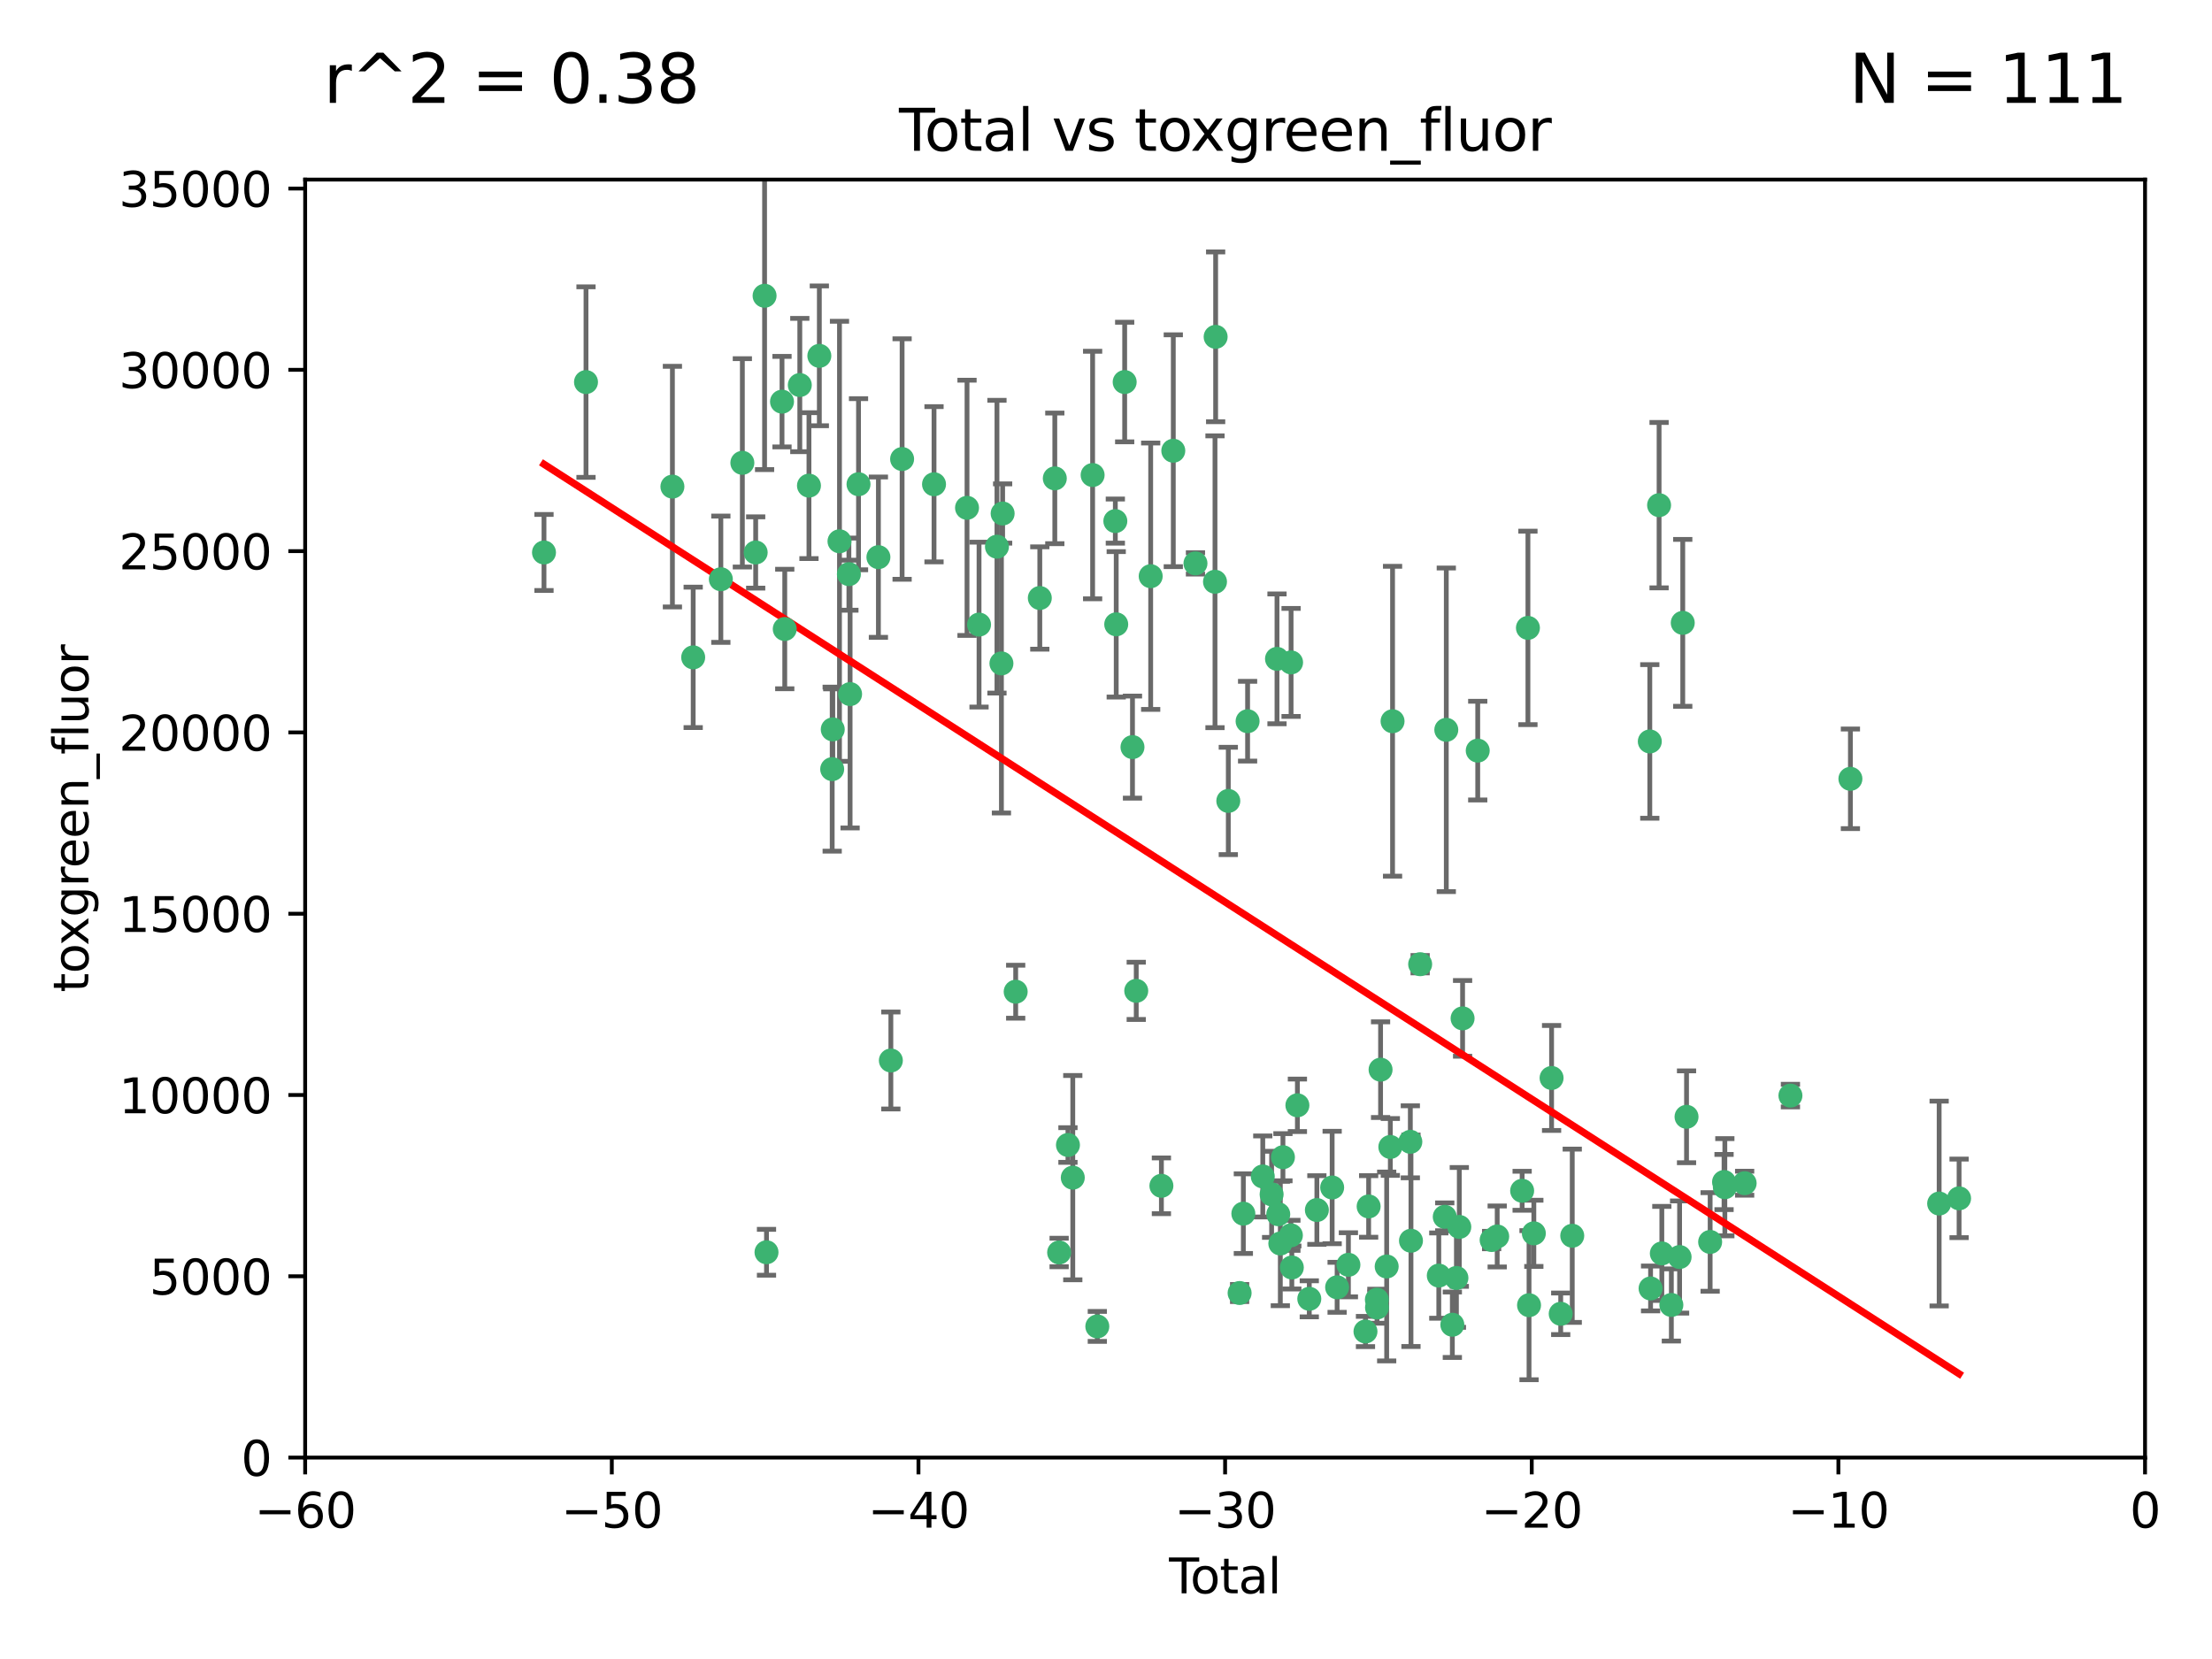 <?xml version="1.0" encoding="utf-8" standalone="no"?>
<!DOCTYPE svg PUBLIC "-//W3C//DTD SVG 1.1//EN"
  "http://www.w3.org/Graphics/SVG/1.1/DTD/svg11.dtd">
<svg xmlns:xlink="http://www.w3.org/1999/xlink" width="460.8pt" height="345.6pt" viewBox="0 0 460.8 345.6" xmlns="http://www.w3.org/2000/svg" version="1.1">
 <defs>
  <style type="text/css">*{stroke-linejoin: round; stroke-linecap: butt}</style>
 </defs>
 <g id="figure_1">
  <g id="patch_1">
   <path d="M 0 345.6 
L 460.8 345.6 
L 460.8 0 
L 0 0 
z
" style="fill: #ffffff"/>
  </g>
  <g id="axes_1">
   <g id="patch_2">
    <path d="M 63.571 303.64 
L 446.85 303.64 
L 446.85 37.411 
L 63.571 37.411 
z
" style="fill: #ffffff"/>
   </g>
   <g id="PathCollection_1">
    <defs>
     <path id="m480128a6e0" d="M 0 1.118 
C 0.297 1.118 0.581 1 0.791 0.791 
C 1 0.581 1.118 0.297 1.118 0 
C 1.118 -0.297 1 -0.581 0.791 -0.791 
C 0.581 -1 0.297 -1.118 0 -1.118 
C -0.297 -1.118 -0.581 -1 -0.791 -0.791 
C -1 -0.581 -1.118 -0.297 -1.118 0 
C -1.118 0.297 -1 0.581 -0.791 0.791 
C -0.581 1 -0.297 1.118 0 1.118 
z
" style="stroke: #3cb371"/>
    </defs>
    <g clip-path="url(#ped4dee1ec6)">
     <use xlink:href="#m480128a6e0" x="113.324" y="115.09" style="fill: #3cb371; stroke: #3cb371"/>
     <use xlink:href="#m480128a6e0" x="122.075" y="79.593" style="fill: #3cb371; stroke: #3cb371"/>
     <use xlink:href="#m480128a6e0" x="140.075" y="101.372" style="fill: #3cb371; stroke: #3cb371"/>
     <use xlink:href="#m480128a6e0" x="144.404" y="136.942" style="fill: #3cb371; stroke: #3cb371"/>
     <use xlink:href="#m480128a6e0" x="150.166" y="120.662" style="fill: #3cb371; stroke: #3cb371"/>
     <use xlink:href="#m480128a6e0" x="154.646" y="96.415" style="fill: #3cb371; stroke: #3cb371"/>
     <use xlink:href="#m480128a6e0" x="157.422" y="115.091" style="fill: #3cb371; stroke: #3cb371"/>
     <use xlink:href="#m480128a6e0" x="159.276" y="61.614" style="fill: #3cb371; stroke: #3cb371"/>
     <use xlink:href="#m480128a6e0" x="159.676" y="260.87" style="fill: #3cb371; stroke: #3cb371"/>
     <use xlink:href="#m480128a6e0" x="162.908" y="83.673" style="fill: #3cb371; stroke: #3cb371"/>
     <use xlink:href="#m480128a6e0" x="163.479" y="131.033" style="fill: #3cb371; stroke: #3cb371"/>
     <use xlink:href="#m480128a6e0" x="166.614" y="80.209" style="fill: #3cb371; stroke: #3cb371"/>
     <use xlink:href="#m480128a6e0" x="168.522" y="101.166" style="fill: #3cb371; stroke: #3cb371"/>
     <use xlink:href="#m480128a6e0" x="170.683" y="74.129" style="fill: #3cb371; stroke: #3cb371"/>
     <use xlink:href="#m480128a6e0" x="173.36" y="160.224" style="fill: #3cb371; stroke: #3cb371"/>
     <use xlink:href="#m480128a6e0" x="173.478" y="151.945" style="fill: #3cb371; stroke: #3cb371"/>
     <use xlink:href="#m480128a6e0" x="174.881" y="112.761" style="fill: #3cb371; stroke: #3cb371"/>
     <use xlink:href="#m480128a6e0" x="176.84" y="119.604" style="fill: #3cb371; stroke: #3cb371"/>
     <use xlink:href="#m480128a6e0" x="177.09" y="144.591" style="fill: #3cb371; stroke: #3cb371"/>
     <use xlink:href="#m480128a6e0" x="178.846" y="100.872" style="fill: #3cb371; stroke: #3cb371"/>
     <use xlink:href="#m480128a6e0" x="182.989" y="116.067" style="fill: #3cb371; stroke: #3cb371"/>
     <use xlink:href="#m480128a6e0" x="185.582" y="220.921" style="fill: #3cb371; stroke: #3cb371"/>
     <use xlink:href="#m480128a6e0" x="187.925" y="95.624" style="fill: #3cb371; stroke: #3cb371"/>
     <use xlink:href="#m480128a6e0" x="194.574" y="100.88" style="fill: #3cb371; stroke: #3cb371"/>
     <use xlink:href="#m480128a6e0" x="201.449" y="105.788" style="fill: #3cb371; stroke: #3cb371"/>
     <use xlink:href="#m480128a6e0" x="203.952" y="130.114" style="fill: #3cb371; stroke: #3cb371"/>
     <use xlink:href="#m480128a6e0" x="207.685" y="113.883" style="fill: #3cb371; stroke: #3cb371"/>
     <use xlink:href="#m480128a6e0" x="208.616" y="138.203" style="fill: #3cb371; stroke: #3cb371"/>
     <use xlink:href="#m480128a6e0" x="208.867" y="106.972" style="fill: #3cb371; stroke: #3cb371"/>
     <use xlink:href="#m480128a6e0" x="211.585" y="206.592" style="fill: #3cb371; stroke: #3cb371"/>
     <use xlink:href="#m480128a6e0" x="216.611" y="124.576" style="fill: #3cb371; stroke: #3cb371"/>
     <use xlink:href="#m480128a6e0" x="219.736" y="99.654" style="fill: #3cb371; stroke: #3cb371"/>
     <use xlink:href="#m480128a6e0" x="220.638" y="260.914" style="fill: #3cb371; stroke: #3cb371"/>
     <use xlink:href="#m480128a6e0" x="222.475" y="238.523" style="fill: #3cb371; stroke: #3cb371"/>
     <use xlink:href="#m480128a6e0" x="223.48" y="245.325" style="fill: #3cb371; stroke: #3cb371"/>
     <use xlink:href="#m480128a6e0" x="227.613" y="98.96" style="fill: #3cb371; stroke: #3cb371"/>
     <use xlink:href="#m480128a6e0" x="228.591" y="276.318" style="fill: #3cb371; stroke: #3cb371"/>
     <use xlink:href="#m480128a6e0" x="232.345" y="108.552" style="fill: #3cb371; stroke: #3cb371"/>
     <use xlink:href="#m480128a6e0" x="232.53" y="130.059" style="fill: #3cb371; stroke: #3cb371"/>
     <use xlink:href="#m480128a6e0" x="234.291" y="79.585" style="fill: #3cb371; stroke: #3cb371"/>
     <use xlink:href="#m480128a6e0" x="235.917" y="155.635" style="fill: #3cb371; stroke: #3cb371"/>
     <use xlink:href="#m480128a6e0" x="236.699" y="206.41" style="fill: #3cb371; stroke: #3cb371"/>
     <use xlink:href="#m480128a6e0" x="239.709" y="120.034" style="fill: #3cb371; stroke: #3cb371"/>
     <use xlink:href="#m480128a6e0" x="241.942" y="247.024" style="fill: #3cb371; stroke: #3cb371"/>
     <use xlink:href="#m480128a6e0" x="244.419" y="93.895" style="fill: #3cb371; stroke: #3cb371"/>
     <use xlink:href="#m480128a6e0" x="249.037" y="117.366" style="fill: #3cb371; stroke: #3cb371"/>
     <use xlink:href="#m480128a6e0" x="253.106" y="121.191" style="fill: #3cb371; stroke: #3cb371"/>
     <use xlink:href="#m480128a6e0" x="253.24" y="70.169" style="fill: #3cb371; stroke: #3cb371"/>
     <use xlink:href="#m480128a6e0" x="255.878" y="166.847" style="fill: #3cb371; stroke: #3cb371"/>
     <use xlink:href="#m480128a6e0" x="258.233" y="269.359" style="fill: #3cb371; stroke: #3cb371"/>
     <use xlink:href="#m480128a6e0" x="259.013" y="252.825" style="fill: #3cb371; stroke: #3cb371"/>
     <use xlink:href="#m480128a6e0" x="259.897" y="150.242" style="fill: #3cb371; stroke: #3cb371"/>
     <use xlink:href="#m480128a6e0" x="263.059" y="245.077" style="fill: #3cb371; stroke: #3cb371"/>
     <use xlink:href="#m480128a6e0" x="264.901" y="248.804" style="fill: #3cb371; stroke: #3cb371"/>
     <use xlink:href="#m480128a6e0" x="266.022" y="137.251" style="fill: #3cb371; stroke: #3cb371"/>
     <use xlink:href="#m480128a6e0" x="266.284" y="252.947" style="fill: #3cb371; stroke: #3cb371"/>
     <use xlink:href="#m480128a6e0" x="266.715" y="259.045" style="fill: #3cb371; stroke: #3cb371"/>
     <use xlink:href="#m480128a6e0" x="267.259" y="241.067" style="fill: #3cb371; stroke: #3cb371"/>
     <use xlink:href="#m480128a6e0" x="268.915" y="257.342" style="fill: #3cb371; stroke: #3cb371"/>
     <use xlink:href="#m480128a6e0" x="268.956" y="137.993" style="fill: #3cb371; stroke: #3cb371"/>
     <use xlink:href="#m480128a6e0" x="269.11" y="264.042" style="fill: #3cb371; stroke: #3cb371"/>
     <use xlink:href="#m480128a6e0" x="270.272" y="230.255" style="fill: #3cb371; stroke: #3cb371"/>
     <use xlink:href="#m480128a6e0" x="272.749" y="270.567" style="fill: #3cb371; stroke: #3cb371"/>
     <use xlink:href="#m480128a6e0" x="274.329" y="252.069" style="fill: #3cb371; stroke: #3cb371"/>
     <use xlink:href="#m480128a6e0" x="277.512" y="247.376" style="fill: #3cb371; stroke: #3cb371"/>
     <use xlink:href="#m480128a6e0" x="278.547" y="268.169" style="fill: #3cb371; stroke: #3cb371"/>
     <use xlink:href="#m480128a6e0" x="280.898" y="263.481" style="fill: #3cb371; stroke: #3cb371"/>
     <use xlink:href="#m480128a6e0" x="284.454" y="277.375" style="fill: #3cb371; stroke: #3cb371"/>
     <use xlink:href="#m480128a6e0" x="285.113" y="251.323" style="fill: #3cb371; stroke: #3cb371"/>
     <use xlink:href="#m480128a6e0" x="286.83" y="270.746" style="fill: #3cb371; stroke: #3cb371"/>
     <use xlink:href="#m480128a6e0" x="286.857" y="272.382" style="fill: #3cb371; stroke: #3cb371"/>
     <use xlink:href="#m480128a6e0" x="287.598" y="222.83" style="fill: #3cb371; stroke: #3cb371"/>
     <use xlink:href="#m480128a6e0" x="288.87" y="263.833" style="fill: #3cb371; stroke: #3cb371"/>
     <use xlink:href="#m480128a6e0" x="289.632" y="238.934" style="fill: #3cb371; stroke: #3cb371"/>
     <use xlink:href="#m480128a6e0" x="290.095" y="150.246" style="fill: #3cb371; stroke: #3cb371"/>
     <use xlink:href="#m480128a6e0" x="293.798" y="237.859" style="fill: #3cb371; stroke: #3cb371"/>
     <use xlink:href="#m480128a6e0" x="293.931" y="258.47" style="fill: #3cb371; stroke: #3cb371"/>
     <use xlink:href="#m480128a6e0" x="295.844" y="200.861" style="fill: #3cb371; stroke: #3cb371"/>
     <use xlink:href="#m480128a6e0" x="299.727" y="265.728" style="fill: #3cb371; stroke: #3cb371"/>
     <use xlink:href="#m480128a6e0" x="300.97" y="253.482" style="fill: #3cb371; stroke: #3cb371"/>
     <use xlink:href="#m480128a6e0" x="301.29" y="152.035" style="fill: #3cb371; stroke: #3cb371"/>
     <use xlink:href="#m480128a6e0" x="302.549" y="275.967" style="fill: #3cb371; stroke: #3cb371"/>
     <use xlink:href="#m480128a6e0" x="303.399" y="266.22" style="fill: #3cb371; stroke: #3cb371"/>
     <use xlink:href="#m480128a6e0" x="303.999" y="255.591" style="fill: #3cb371; stroke: #3cb371"/>
     <use xlink:href="#m480128a6e0" x="304.684" y="212.147" style="fill: #3cb371; stroke: #3cb371"/>
     <use xlink:href="#m480128a6e0" x="307.838" y="156.366" style="fill: #3cb371; stroke: #3cb371"/>
     <use xlink:href="#m480128a6e0" x="310.734" y="258.32" style="fill: #3cb371; stroke: #3cb371"/>
     <use xlink:href="#m480128a6e0" x="311.894" y="257.576" style="fill: #3cb371; stroke: #3cb371"/>
     <use xlink:href="#m480128a6e0" x="317.09" y="248.058" style="fill: #3cb371; stroke: #3cb371"/>
     <use xlink:href="#m480128a6e0" x="318.296" y="130.801" style="fill: #3cb371; stroke: #3cb371"/>
     <use xlink:href="#m480128a6e0" x="318.526" y="271.896" style="fill: #3cb371; stroke: #3cb371"/>
     <use xlink:href="#m480128a6e0" x="319.527" y="256.929" style="fill: #3cb371; stroke: #3cb371"/>
     <use xlink:href="#m480128a6e0" x="323.223" y="224.561" style="fill: #3cb371; stroke: #3cb371"/>
     <use xlink:href="#m480128a6e0" x="325.125" y="273.685" style="fill: #3cb371; stroke: #3cb371"/>
     <use xlink:href="#m480128a6e0" x="327.528" y="257.429" style="fill: #3cb371; stroke: #3cb371"/>
     <use xlink:href="#m480128a6e0" x="343.683" y="154.457" style="fill: #3cb371; stroke: #3cb371"/>
     <use xlink:href="#m480128a6e0" x="343.846" y="268.409" style="fill: #3cb371; stroke: #3cb371"/>
     <use xlink:href="#m480128a6e0" x="345.618" y="105.234" style="fill: #3cb371; stroke: #3cb371"/>
     <use xlink:href="#m480128a6e0" x="346.19" y="261.112" style="fill: #3cb371; stroke: #3cb371"/>
     <use xlink:href="#m480128a6e0" x="348.174" y="271.847" style="fill: #3cb371; stroke: #3cb371"/>
     <use xlink:href="#m480128a6e0" x="349.89" y="261.862" style="fill: #3cb371; stroke: #3cb371"/>
     <use xlink:href="#m480128a6e0" x="350.548" y="129.752" style="fill: #3cb371; stroke: #3cb371"/>
     <use xlink:href="#m480128a6e0" x="351.336" y="232.65" style="fill: #3cb371; stroke: #3cb371"/>
     <use xlink:href="#m480128a6e0" x="356.254" y="258.72" style="fill: #3cb371; stroke: #3cb371"/>
     <use xlink:href="#m480128a6e0" x="359.15" y="246.235" style="fill: #3cb371; stroke: #3cb371"/>
     <use xlink:href="#m480128a6e0" x="359.317" y="247.319" style="fill: #3cb371; stroke: #3cb371"/>
     <use xlink:href="#m480128a6e0" x="363.442" y="246.485" style="fill: #3cb371; stroke: #3cb371"/>
     <use xlink:href="#m480128a6e0" x="372.98" y="228.234" style="fill: #3cb371; stroke: #3cb371"/>
     <use xlink:href="#m480128a6e0" x="385.474" y="162.243" style="fill: #3cb371; stroke: #3cb371"/>
     <use xlink:href="#m480128a6e0" x="403.96" y="250.721" style="fill: #3cb371; stroke: #3cb371"/>
     <use xlink:href="#m480128a6e0" x="408.113" y="249.638" style="fill: #3cb371; stroke: #3cb371"/>
    </g>
   </g>
   <g id="matplotlib.axis_1">
    <g id="xtick_1">
     <g id="line2d_1">
      <defs>
       <path id="m848a608796" d="M 0 0 
L 0 3.5 
" style="stroke: #000000; stroke-width: 0.8"/>
      </defs>
      <g>
       <use xlink:href="#m848a608796" x="63.571" y="303.64" style="stroke: #000000; stroke-width: 0.8"/>
      </g>
     </g>
     <g id="text_1">
      <!-- −60 -->
      <g transform="translate(53.019 318.238)scale(0.1 -0.1)">
       <defs>
        <path id="DejaVuSans-2212" d="M 678 2272 
L 4684 2272 
L 4684 1741 
L 678 1741 
L 678 2272 
z
" transform="scale(0.016)"/>
        <path id="DejaVuSans-36" d="M 2113 2584 
Q 1688 2584 1439 2293 
Q 1191 2003 1191 1497 
Q 1191 994 1439 701 
Q 1688 409 2113 409 
Q 2538 409 2786 701 
Q 3034 994 3034 1497 
Q 3034 2003 2786 2293 
Q 2538 2584 2113 2584 
z
M 3366 4563 
L 3366 3988 
Q 3128 4100 2886 4159 
Q 2644 4219 2406 4219 
Q 1781 4219 1451 3797 
Q 1122 3375 1075 2522 
Q 1259 2794 1537 2939 
Q 1816 3084 2150 3084 
Q 2853 3084 3261 2657 
Q 3669 2231 3669 1497 
Q 3669 778 3244 343 
Q 2819 -91 2113 -91 
Q 1303 -91 875 529 
Q 447 1150 447 2328 
Q 447 3434 972 4092 
Q 1497 4750 2381 4750 
Q 2619 4750 2861 4703 
Q 3103 4656 3366 4563 
z
" transform="scale(0.016)"/>
        <path id="DejaVuSans-30" d="M 2034 4250 
Q 1547 4250 1301 3770 
Q 1056 3291 1056 2328 
Q 1056 1369 1301 889 
Q 1547 409 2034 409 
Q 2525 409 2770 889 
Q 3016 1369 3016 2328 
Q 3016 3291 2770 3770 
Q 2525 4250 2034 4250 
z
M 2034 4750 
Q 2819 4750 3233 4129 
Q 3647 3509 3647 2328 
Q 3647 1150 3233 529 
Q 2819 -91 2034 -91 
Q 1250 -91 836 529 
Q 422 1150 422 2328 
Q 422 3509 836 4129 
Q 1250 4750 2034 4750 
z
" transform="scale(0.016)"/>
       </defs>
       <use xlink:href="#DejaVuSans-2212"/>
       <use xlink:href="#DejaVuSans-36" x="83.789"/>
       <use xlink:href="#DejaVuSans-30" x="147.412"/>
      </g>
     </g>
    </g>
    <g id="xtick_2">
     <g id="line2d_2">
      <g>
       <use xlink:href="#m848a608796" x="127.451" y="303.64" style="stroke: #000000; stroke-width: 0.8"/>
      </g>
     </g>
     <g id="text_2">
      <!-- −50 -->
      <g transform="translate(116.899 318.238)scale(0.1 -0.1)">
       <defs>
        <path id="DejaVuSans-35" d="M 691 4666 
L 3169 4666 
L 3169 4134 
L 1269 4134 
L 1269 2991 
Q 1406 3038 1543 3061 
Q 1681 3084 1819 3084 
Q 2600 3084 3056 2656 
Q 3513 2228 3513 1497 
Q 3513 744 3044 326 
Q 2575 -91 1722 -91 
Q 1428 -91 1123 -41 
Q 819 9 494 109 
L 494 744 
Q 775 591 1075 516 
Q 1375 441 1709 441 
Q 2250 441 2565 725 
Q 2881 1009 2881 1497 
Q 2881 1984 2565 2268 
Q 2250 2553 1709 2553 
Q 1456 2553 1204 2497 
Q 953 2441 691 2322 
L 691 4666 
z
" transform="scale(0.016)"/>
       </defs>
       <use xlink:href="#DejaVuSans-2212"/>
       <use xlink:href="#DejaVuSans-35" x="83.789"/>
       <use xlink:href="#DejaVuSans-30" x="147.412"/>
      </g>
     </g>
    </g>
    <g id="xtick_3">
     <g id="line2d_3">
      <g>
       <use xlink:href="#m848a608796" x="191.331" y="303.64" style="stroke: #000000; stroke-width: 0.8"/>
      </g>
     </g>
     <g id="text_3">
      <!-- −40 -->
      <g transform="translate(180.778 318.238)scale(0.1 -0.1)">
       <defs>
        <path id="DejaVuSans-34" d="M 2419 4116 
L 825 1625 
L 2419 1625 
L 2419 4116 
z
M 2253 4666 
L 3047 4666 
L 3047 1625 
L 3713 1625 
L 3713 1100 
L 3047 1100 
L 3047 0 
L 2419 0 
L 2419 1100 
L 313 1100 
L 313 1709 
L 2253 4666 
z
" transform="scale(0.016)"/>
       </defs>
       <use xlink:href="#DejaVuSans-2212"/>
       <use xlink:href="#DejaVuSans-34" x="83.789"/>
       <use xlink:href="#DejaVuSans-30" x="147.412"/>
      </g>
     </g>
    </g>
    <g id="xtick_4">
     <g id="line2d_4">
      <g>
       <use xlink:href="#m848a608796" x="255.211" y="303.64" style="stroke: #000000; stroke-width: 0.8"/>
      </g>
     </g>
     <g id="text_4">
      <!-- −30 -->
      <g transform="translate(244.658 318.238)scale(0.1 -0.1)">
       <defs>
        <path id="DejaVuSans-33" d="M 2597 2516 
Q 3050 2419 3304 2112 
Q 3559 1806 3559 1356 
Q 3559 666 3084 287 
Q 2609 -91 1734 -91 
Q 1441 -91 1130 -33 
Q 819 25 488 141 
L 488 750 
Q 750 597 1062 519 
Q 1375 441 1716 441 
Q 2309 441 2620 675 
Q 2931 909 2931 1356 
Q 2931 1769 2642 2001 
Q 2353 2234 1838 2234 
L 1294 2234 
L 1294 2753 
L 1863 2753 
Q 2328 2753 2575 2939 
Q 2822 3125 2822 3475 
Q 2822 3834 2567 4026 
Q 2313 4219 1838 4219 
Q 1578 4219 1281 4162 
Q 984 4106 628 3988 
L 628 4550 
Q 988 4650 1302 4700 
Q 1616 4750 1894 4750 
Q 2613 4750 3031 4423 
Q 3450 4097 3450 3541 
Q 3450 3153 3228 2886 
Q 3006 2619 2597 2516 
z
" transform="scale(0.016)"/>
       </defs>
       <use xlink:href="#DejaVuSans-2212"/>
       <use xlink:href="#DejaVuSans-33" x="83.789"/>
       <use xlink:href="#DejaVuSans-30" x="147.412"/>
      </g>
     </g>
    </g>
    <g id="xtick_5">
     <g id="line2d_5">
      <g>
       <use xlink:href="#m848a608796" x="319.09" y="303.64" style="stroke: #000000; stroke-width: 0.8"/>
      </g>
     </g>
     <g id="text_5">
      <!-- −20 -->
      <g transform="translate(308.538 318.238)scale(0.1 -0.1)">
       <defs>
        <path id="DejaVuSans-32" d="M 1228 531 
L 3431 531 
L 3431 0 
L 469 0 
L 469 531 
Q 828 903 1448 1529 
Q 2069 2156 2228 2338 
Q 2531 2678 2651 2914 
Q 2772 3150 2772 3378 
Q 2772 3750 2511 3984 
Q 2250 4219 1831 4219 
Q 1534 4219 1204 4116 
Q 875 4013 500 3803 
L 500 4441 
Q 881 4594 1212 4672 
Q 1544 4750 1819 4750 
Q 2544 4750 2975 4387 
Q 3406 4025 3406 3419 
Q 3406 3131 3298 2873 
Q 3191 2616 2906 2266 
Q 2828 2175 2409 1742 
Q 1991 1309 1228 531 
z
" transform="scale(0.016)"/>
       </defs>
       <use xlink:href="#DejaVuSans-2212"/>
       <use xlink:href="#DejaVuSans-32" x="83.789"/>
       <use xlink:href="#DejaVuSans-30" x="147.412"/>
      </g>
     </g>
    </g>
    <g id="xtick_6">
     <g id="line2d_6">
      <g>
       <use xlink:href="#m848a608796" x="382.97" y="303.64" style="stroke: #000000; stroke-width: 0.8"/>
      </g>
     </g>
     <g id="text_6">
      <!-- −10 -->
      <g transform="translate(372.418 318.238)scale(0.1 -0.1)">
       <defs>
        <path id="DejaVuSans-31" d="M 794 531 
L 1825 531 
L 1825 4091 
L 703 3866 
L 703 4441 
L 1819 4666 
L 2450 4666 
L 2450 531 
L 3481 531 
L 3481 0 
L 794 0 
L 794 531 
z
" transform="scale(0.016)"/>
       </defs>
       <use xlink:href="#DejaVuSans-2212"/>
       <use xlink:href="#DejaVuSans-31" x="83.789"/>
       <use xlink:href="#DejaVuSans-30" x="147.412"/>
      </g>
     </g>
    </g>
    <g id="xtick_7">
     <g id="line2d_7">
      <g>
       <use xlink:href="#m848a608796" x="446.85" y="303.64" style="stroke: #000000; stroke-width: 0.8"/>
      </g>
     </g>
     <g id="text_7">
      <!-- 0 -->
      <g transform="translate(443.669 318.238)scale(0.1 -0.1)">
       <use xlink:href="#DejaVuSans-30"/>
      </g>
     </g>
    </g>
    <g id="text_8">
     <!-- Total -->
     <g transform="translate(243.534 331.917)scale(0.1 -0.1)">
      <defs>
       <path id="DejaVuSans-54" d="M -19 4666 
L 3928 4666 
L 3928 4134 
L 2272 4134 
L 2272 0 
L 1638 0 
L 1638 4134 
L -19 4134 
L -19 4666 
z
" transform="scale(0.016)"/>
       <path id="DejaVuSans-6f" d="M 1959 3097 
Q 1497 3097 1228 2736 
Q 959 2375 959 1747 
Q 959 1119 1226 758 
Q 1494 397 1959 397 
Q 2419 397 2687 759 
Q 2956 1122 2956 1747 
Q 2956 2369 2687 2733 
Q 2419 3097 1959 3097 
z
M 1959 3584 
Q 2709 3584 3137 3096 
Q 3566 2609 3566 1747 
Q 3566 888 3137 398 
Q 2709 -91 1959 -91 
Q 1206 -91 779 398 
Q 353 888 353 1747 
Q 353 2609 779 3096 
Q 1206 3584 1959 3584 
z
" transform="scale(0.016)"/>
       <path id="DejaVuSans-74" d="M 1172 4494 
L 1172 3500 
L 2356 3500 
L 2356 3053 
L 1172 3053 
L 1172 1153 
Q 1172 725 1289 603 
Q 1406 481 1766 481 
L 2356 481 
L 2356 0 
L 1766 0 
Q 1100 0 847 248 
Q 594 497 594 1153 
L 594 3053 
L 172 3053 
L 172 3500 
L 594 3500 
L 594 4494 
L 1172 4494 
z
" transform="scale(0.016)"/>
       <path id="DejaVuSans-61" d="M 2194 1759 
Q 1497 1759 1228 1600 
Q 959 1441 959 1056 
Q 959 750 1161 570 
Q 1363 391 1709 391 
Q 2188 391 2477 730 
Q 2766 1069 2766 1631 
L 2766 1759 
L 2194 1759 
z
M 3341 1997 
L 3341 0 
L 2766 0 
L 2766 531 
Q 2569 213 2275 61 
Q 1981 -91 1556 -91 
Q 1019 -91 701 211 
Q 384 513 384 1019 
Q 384 1609 779 1909 
Q 1175 2209 1959 2209 
L 2766 2209 
L 2766 2266 
Q 2766 2663 2505 2880 
Q 2244 3097 1772 3097 
Q 1472 3097 1187 3025 
Q 903 2953 641 2809 
L 641 3341 
Q 956 3463 1253 3523 
Q 1550 3584 1831 3584 
Q 2591 3584 2966 3190 
Q 3341 2797 3341 1997 
z
" transform="scale(0.016)"/>
       <path id="DejaVuSans-6c" d="M 603 4863 
L 1178 4863 
L 1178 0 
L 603 0 
L 603 4863 
z
" transform="scale(0.016)"/>
      </defs>
      <use xlink:href="#DejaVuSans-54"/>
      <use xlink:href="#DejaVuSans-6f" x="44.084"/>
      <use xlink:href="#DejaVuSans-74" x="105.266"/>
      <use xlink:href="#DejaVuSans-61" x="144.475"/>
      <use xlink:href="#DejaVuSans-6c" x="205.754"/>
     </g>
    </g>
   </g>
   <g id="matplotlib.axis_2">
    <g id="ytick_1">
     <g id="line2d_8">
      <defs>
       <path id="m4ea88d5c4a" d="M 0 0 
L -3.5 0 
" style="stroke: #000000; stroke-width: 0.8"/>
      </defs>
      <g>
       <use xlink:href="#m4ea88d5c4a" x="63.571" y="303.64" style="stroke: #000000; stroke-width: 0.8"/>
      </g>
     </g>
     <g id="text_9">
      <!-- 0 -->
      <g transform="translate(50.209 307.439)scale(0.1 -0.1)">
       <use xlink:href="#DejaVuSans-30"/>
      </g>
     </g>
    </g>
    <g id="ytick_2">
     <g id="line2d_9">
      <g>
       <use xlink:href="#m4ea88d5c4a" x="63.571" y="265.874" style="stroke: #000000; stroke-width: 0.8"/>
      </g>
     </g>
     <g id="text_10">
      <!-- 5000 -->
      <g transform="translate(31.121 269.673)scale(0.1 -0.1)">
       <use xlink:href="#DejaVuSans-35"/>
       <use xlink:href="#DejaVuSans-30" x="63.623"/>
       <use xlink:href="#DejaVuSans-30" x="127.246"/>
       <use xlink:href="#DejaVuSans-30" x="190.869"/>
      </g>
     </g>
    </g>
    <g id="ytick_3">
     <g id="line2d_10">
      <g>
       <use xlink:href="#m4ea88d5c4a" x="63.571" y="228.108" style="stroke: #000000; stroke-width: 0.8"/>
      </g>
     </g>
     <g id="text_11">
      <!-- 10000 -->
      <g transform="translate(24.759 231.907)scale(0.1 -0.1)">
       <use xlink:href="#DejaVuSans-31"/>
       <use xlink:href="#DejaVuSans-30" x="63.623"/>
       <use xlink:href="#DejaVuSans-30" x="127.246"/>
       <use xlink:href="#DejaVuSans-30" x="190.869"/>
       <use xlink:href="#DejaVuSans-30" x="254.492"/>
      </g>
     </g>
    </g>
    <g id="ytick_4">
     <g id="line2d_11">
      <g>
       <use xlink:href="#m4ea88d5c4a" x="63.571" y="190.342" style="stroke: #000000; stroke-width: 0.8"/>
      </g>
     </g>
     <g id="text_12">
      <!-- 15000 -->
      <g transform="translate(24.759 194.141)scale(0.1 -0.1)">
       <use xlink:href="#DejaVuSans-31"/>
       <use xlink:href="#DejaVuSans-35" x="63.623"/>
       <use xlink:href="#DejaVuSans-30" x="127.246"/>
       <use xlink:href="#DejaVuSans-30" x="190.869"/>
       <use xlink:href="#DejaVuSans-30" x="254.492"/>
      </g>
     </g>
    </g>
    <g id="ytick_5">
     <g id="line2d_12">
      <g>
       <use xlink:href="#m4ea88d5c4a" x="63.571" y="152.576" style="stroke: #000000; stroke-width: 0.8"/>
      </g>
     </g>
     <g id="text_13">
      <!-- 20000 -->
      <g transform="translate(24.759 156.375)scale(0.1 -0.1)">
       <use xlink:href="#DejaVuSans-32"/>
       <use xlink:href="#DejaVuSans-30" x="63.623"/>
       <use xlink:href="#DejaVuSans-30" x="127.246"/>
       <use xlink:href="#DejaVuSans-30" x="190.869"/>
       <use xlink:href="#DejaVuSans-30" x="254.492"/>
      </g>
     </g>
    </g>
    <g id="ytick_6">
     <g id="line2d_13">
      <g>
       <use xlink:href="#m4ea88d5c4a" x="63.571" y="114.81" style="stroke: #000000; stroke-width: 0.8"/>
      </g>
     </g>
     <g id="text_14">
      <!-- 25000 -->
      <g transform="translate(24.759 118.609)scale(0.1 -0.1)">
       <use xlink:href="#DejaVuSans-32"/>
       <use xlink:href="#DejaVuSans-35" x="63.623"/>
       <use xlink:href="#DejaVuSans-30" x="127.246"/>
       <use xlink:href="#DejaVuSans-30" x="190.869"/>
       <use xlink:href="#DejaVuSans-30" x="254.492"/>
      </g>
     </g>
    </g>
    <g id="ytick_7">
     <g id="line2d_14">
      <g>
       <use xlink:href="#m4ea88d5c4a" x="63.571" y="77.044" style="stroke: #000000; stroke-width: 0.8"/>
      </g>
     </g>
     <g id="text_15">
      <!-- 30000 -->
      <g transform="translate(24.759 80.844)scale(0.1 -0.1)">
       <use xlink:href="#DejaVuSans-33"/>
       <use xlink:href="#DejaVuSans-30" x="63.623"/>
       <use xlink:href="#DejaVuSans-30" x="127.246"/>
       <use xlink:href="#DejaVuSans-30" x="190.869"/>
       <use xlink:href="#DejaVuSans-30" x="254.492"/>
      </g>
     </g>
    </g>
    <g id="ytick_8">
     <g id="line2d_15">
      <g>
       <use xlink:href="#m4ea88d5c4a" x="63.571" y="39.278" style="stroke: #000000; stroke-width: 0.8"/>
      </g>
     </g>
     <g id="text_16">
      <!-- 35000 -->
      <g transform="translate(24.759 43.078)scale(0.1 -0.1)">
       <use xlink:href="#DejaVuSans-33"/>
       <use xlink:href="#DejaVuSans-35" x="63.623"/>
       <use xlink:href="#DejaVuSans-30" x="127.246"/>
       <use xlink:href="#DejaVuSans-30" x="190.869"/>
       <use xlink:href="#DejaVuSans-30" x="254.492"/>
      </g>
     </g>
    </g>
    <g id="text_17">
     <!-- toxgreen_fluor -->
     <g transform="translate(18.401 206.72)rotate(-90)scale(0.1 -0.1)">
      <defs>
       <path id="DejaVuSans-78" d="M 3513 3500 
L 2247 1797 
L 3578 0 
L 2900 0 
L 1881 1375 
L 863 0 
L 184 0 
L 1544 1831 
L 300 3500 
L 978 3500 
L 1906 2253 
L 2834 3500 
L 3513 3500 
z
" transform="scale(0.016)"/>
       <path id="DejaVuSans-67" d="M 2906 1791 
Q 2906 2416 2648 2759 
Q 2391 3103 1925 3103 
Q 1463 3103 1205 2759 
Q 947 2416 947 1791 
Q 947 1169 1205 825 
Q 1463 481 1925 481 
Q 2391 481 2648 825 
Q 2906 1169 2906 1791 
z
M 3481 434 
Q 3481 -459 3084 -895 
Q 2688 -1331 1869 -1331 
Q 1566 -1331 1297 -1286 
Q 1028 -1241 775 -1147 
L 775 -588 
Q 1028 -725 1275 -790 
Q 1522 -856 1778 -856 
Q 2344 -856 2625 -561 
Q 2906 -266 2906 331 
L 2906 616 
Q 2728 306 2450 153 
Q 2172 0 1784 0 
Q 1141 0 747 490 
Q 353 981 353 1791 
Q 353 2603 747 3093 
Q 1141 3584 1784 3584 
Q 2172 3584 2450 3431 
Q 2728 3278 2906 2969 
L 2906 3500 
L 3481 3500 
L 3481 434 
z
" transform="scale(0.016)"/>
       <path id="DejaVuSans-72" d="M 2631 2963 
Q 2534 3019 2420 3045 
Q 2306 3072 2169 3072 
Q 1681 3072 1420 2755 
Q 1159 2438 1159 1844 
L 1159 0 
L 581 0 
L 581 3500 
L 1159 3500 
L 1159 2956 
Q 1341 3275 1631 3429 
Q 1922 3584 2338 3584 
Q 2397 3584 2469 3576 
Q 2541 3569 2628 3553 
L 2631 2963 
z
" transform="scale(0.016)"/>
       <path id="DejaVuSans-65" d="M 3597 1894 
L 3597 1613 
L 953 1613 
Q 991 1019 1311 708 
Q 1631 397 2203 397 
Q 2534 397 2845 478 
Q 3156 559 3463 722 
L 3463 178 
Q 3153 47 2828 -22 
Q 2503 -91 2169 -91 
Q 1331 -91 842 396 
Q 353 884 353 1716 
Q 353 2575 817 3079 
Q 1281 3584 2069 3584 
Q 2775 3584 3186 3129 
Q 3597 2675 3597 1894 
z
M 3022 2063 
Q 3016 2534 2758 2815 
Q 2500 3097 2075 3097 
Q 1594 3097 1305 2825 
Q 1016 2553 972 2059 
L 3022 2063 
z
" transform="scale(0.016)"/>
       <path id="DejaVuSans-6e" d="M 3513 2113 
L 3513 0 
L 2938 0 
L 2938 2094 
Q 2938 2591 2744 2837 
Q 2550 3084 2163 3084 
Q 1697 3084 1428 2787 
Q 1159 2491 1159 1978 
L 1159 0 
L 581 0 
L 581 3500 
L 1159 3500 
L 1159 2956 
Q 1366 3272 1645 3428 
Q 1925 3584 2291 3584 
Q 2894 3584 3203 3211 
Q 3513 2838 3513 2113 
z
" transform="scale(0.016)"/>
       <path id="DejaVuSans-5f" d="M 3263 -1063 
L 3263 -1509 
L -63 -1509 
L -63 -1063 
L 3263 -1063 
z
" transform="scale(0.016)"/>
       <path id="DejaVuSans-66" d="M 2375 4863 
L 2375 4384 
L 1825 4384 
Q 1516 4384 1395 4259 
Q 1275 4134 1275 3809 
L 1275 3500 
L 2222 3500 
L 2222 3053 
L 1275 3053 
L 1275 0 
L 697 0 
L 697 3053 
L 147 3053 
L 147 3500 
L 697 3500 
L 697 3744 
Q 697 4328 969 4595 
Q 1241 4863 1831 4863 
L 2375 4863 
z
" transform="scale(0.016)"/>
       <path id="DejaVuSans-75" d="M 544 1381 
L 544 3500 
L 1119 3500 
L 1119 1403 
Q 1119 906 1312 657 
Q 1506 409 1894 409 
Q 2359 409 2629 706 
Q 2900 1003 2900 1516 
L 2900 3500 
L 3475 3500 
L 3475 0 
L 2900 0 
L 2900 538 
Q 2691 219 2414 64 
Q 2138 -91 1772 -91 
Q 1169 -91 856 284 
Q 544 659 544 1381 
z
M 1991 3584 
L 1991 3584 
z
" transform="scale(0.016)"/>
      </defs>
      <use xlink:href="#DejaVuSans-74"/>
      <use xlink:href="#DejaVuSans-6f" x="39.209"/>
      <use xlink:href="#DejaVuSans-78" x="97.266"/>
      <use xlink:href="#DejaVuSans-67" x="156.445"/>
      <use xlink:href="#DejaVuSans-72" x="219.922"/>
      <use xlink:href="#DejaVuSans-65" x="258.785"/>
      <use xlink:href="#DejaVuSans-65" x="320.309"/>
      <use xlink:href="#DejaVuSans-6e" x="381.832"/>
      <use xlink:href="#DejaVuSans-5f" x="445.211"/>
      <use xlink:href="#DejaVuSans-66" x="495.211"/>
      <use xlink:href="#DejaVuSans-6c" x="530.416"/>
      <use xlink:href="#DejaVuSans-75" x="558.199"/>
      <use xlink:href="#DejaVuSans-6f" x="621.578"/>
      <use xlink:href="#DejaVuSans-72" x="682.76"/>
     </g>
    </g>
   </g>
   <g id="LineCollection_1">
    <path d="M 113.324 123.008 
L 113.324 107.171 
" clip-path="url(#ped4dee1ec6)" style="fill: none; stroke: #696969"/>
    <path d="M 122.075 99.437 
L 122.075 59.75 
" clip-path="url(#ped4dee1ec6)" style="fill: none; stroke: #696969"/>
    <path d="M 140.075 126.436 
L 140.075 76.309 
" clip-path="url(#ped4dee1ec6)" style="fill: none; stroke: #696969"/>
    <path d="M 144.404 151.57 
L 144.404 122.315 
" clip-path="url(#ped4dee1ec6)" style="fill: none; stroke: #696969"/>
    <path d="M 150.166 133.818 
L 150.166 107.506 
" clip-path="url(#ped4dee1ec6)" style="fill: none; stroke: #696969"/>
    <path d="M 154.646 118.115 
L 154.646 74.714 
" clip-path="url(#ped4dee1ec6)" style="fill: none; stroke: #696969"/>
    <path d="M 157.422 122.516 
L 157.422 107.666 
" clip-path="url(#ped4dee1ec6)" style="fill: none; stroke: #696969"/>
    <path d="M 159.276 97.825 
L 159.276 25.402 
" clip-path="url(#ped4dee1ec6)" style="fill: none; stroke: #696969"/>
    <path d="M 159.676 265.648 
L 159.676 256.093 
" clip-path="url(#ped4dee1ec6)" style="fill: none; stroke: #696969"/>
    <path d="M 162.908 93.1 
L 162.908 74.246 
" clip-path="url(#ped4dee1ec6)" style="fill: none; stroke: #696969"/>
    <path d="M 163.479 143.479 
L 163.479 118.586 
" clip-path="url(#ped4dee1ec6)" style="fill: none; stroke: #696969"/>
    <path d="M 166.614 94.094 
L 166.614 66.324 
" clip-path="url(#ped4dee1ec6)" style="fill: none; stroke: #696969"/>
    <path d="M 168.522 116.358 
L 168.522 85.973 
" clip-path="url(#ped4dee1ec6)" style="fill: none; stroke: #696969"/>
    <path d="M 170.683 88.692 
L 170.683 59.566 
" clip-path="url(#ped4dee1ec6)" style="fill: none; stroke: #696969"/>
    <path d="M 173.36 177.314 
L 173.36 143.135 
" clip-path="url(#ped4dee1ec6)" style="fill: none; stroke: #696969"/>
    <path d="M 173.478 160.385 
L 173.478 143.505 
" clip-path="url(#ped4dee1ec6)" style="fill: none; stroke: #696969"/>
    <path d="M 174.881 158.597 
L 174.881 66.926 
" clip-path="url(#ped4dee1ec6)" style="fill: none; stroke: #696969"/>
    <path d="M 176.84 127.118 
L 176.84 112.09 
" clip-path="url(#ped4dee1ec6)" style="fill: none; stroke: #696969"/>
    <path d="M 177.09 172.484 
L 177.09 116.697 
" clip-path="url(#ped4dee1ec6)" style="fill: none; stroke: #696969"/>
    <path d="M 178.846 118.692 
L 178.846 83.052 
" clip-path="url(#ped4dee1ec6)" style="fill: none; stroke: #696969"/>
    <path d="M 182.989 132.771 
L 182.989 99.364 
" clip-path="url(#ped4dee1ec6)" style="fill: none; stroke: #696969"/>
    <path d="M 185.582 231.022 
L 185.582 210.82 
" clip-path="url(#ped4dee1ec6)" style="fill: none; stroke: #696969"/>
    <path d="M 187.925 120.671 
L 187.925 70.577 
" clip-path="url(#ped4dee1ec6)" style="fill: none; stroke: #696969"/>
    <path d="M 194.574 117.048 
L 194.574 84.711 
" clip-path="url(#ped4dee1ec6)" style="fill: none; stroke: #696969"/>
    <path d="M 201.449 132.373 
L 201.449 79.202 
" clip-path="url(#ped4dee1ec6)" style="fill: none; stroke: #696969"/>
    <path d="M 203.952 147.286 
L 203.952 112.943 
" clip-path="url(#ped4dee1ec6)" style="fill: none; stroke: #696969"/>
    <path d="M 207.685 144.378 
L 207.685 83.389 
" clip-path="url(#ped4dee1ec6)" style="fill: none; stroke: #696969"/>
    <path d="M 208.616 169.362 
L 208.616 107.043 
" clip-path="url(#ped4dee1ec6)" style="fill: none; stroke: #696969"/>
    <path d="M 208.867 113.147 
L 208.867 100.797 
" clip-path="url(#ped4dee1ec6)" style="fill: none; stroke: #696969"/>
    <path d="M 211.585 212.112 
L 211.585 201.073 
" clip-path="url(#ped4dee1ec6)" style="fill: none; stroke: #696969"/>
    <path d="M 216.611 135.235 
L 216.611 113.917 
" clip-path="url(#ped4dee1ec6)" style="fill: none; stroke: #696969"/>
    <path d="M 219.736 113.257 
L 219.736 86.051 
" clip-path="url(#ped4dee1ec6)" style="fill: none; stroke: #696969"/>
    <path d="M 220.638 263.886 
L 220.638 257.941 
" clip-path="url(#ped4dee1ec6)" style="fill: none; stroke: #696969"/>
    <path d="M 222.475 242.133 
L 222.475 234.912 
" clip-path="url(#ped4dee1ec6)" style="fill: none; stroke: #696969"/>
    <path d="M 223.48 266.605 
L 223.48 224.045 
" clip-path="url(#ped4dee1ec6)" style="fill: none; stroke: #696969"/>
    <path d="M 227.613 124.744 
L 227.613 73.175 
" clip-path="url(#ped4dee1ec6)" style="fill: none; stroke: #696969"/>
    <path d="M 228.591 279.439 
L 228.591 273.197 
" clip-path="url(#ped4dee1ec6)" style="fill: none; stroke: #696969"/>
    <path d="M 232.345 113.148 
L 232.345 103.957 
" clip-path="url(#ped4dee1ec6)" style="fill: none; stroke: #696969"/>
    <path d="M 232.53 145.209 
L 232.53 114.909 
" clip-path="url(#ped4dee1ec6)" style="fill: none; stroke: #696969"/>
    <path d="M 234.291 92.04 
L 234.291 67.13 
" clip-path="url(#ped4dee1ec6)" style="fill: none; stroke: #696969"/>
    <path d="M 235.917 166.268 
L 235.917 145.002 
" clip-path="url(#ped4dee1ec6)" style="fill: none; stroke: #696969"/>
    <path d="M 236.699 212.375 
L 236.699 200.445 
" clip-path="url(#ped4dee1ec6)" style="fill: none; stroke: #696969"/>
    <path d="M 239.709 147.781 
L 239.709 92.287 
" clip-path="url(#ped4dee1ec6)" style="fill: none; stroke: #696969"/>
    <path d="M 241.942 252.829 
L 241.942 241.22 
" clip-path="url(#ped4dee1ec6)" style="fill: none; stroke: #696969"/>
    <path d="M 244.419 118.044 
L 244.419 69.747 
" clip-path="url(#ped4dee1ec6)" style="fill: none; stroke: #696969"/>
    <path d="M 249.037 119.591 
L 249.037 115.141 
" clip-path="url(#ped4dee1ec6)" style="fill: none; stroke: #696969"/>
    <path d="M 253.106 151.584 
L 253.106 90.798 
" clip-path="url(#ped4dee1ec6)" style="fill: none; stroke: #696969"/>
    <path d="M 253.24 87.855 
L 253.24 52.483 
" clip-path="url(#ped4dee1ec6)" style="fill: none; stroke: #696969"/>
    <path d="M 255.878 178.027 
L 255.878 155.668 
" clip-path="url(#ped4dee1ec6)" style="fill: none; stroke: #696969"/>
    <path d="M 258.233 271.136 
L 258.233 267.583 
" clip-path="url(#ped4dee1ec6)" style="fill: none; stroke: #696969"/>
    <path d="M 259.013 261.12 
L 259.013 244.53 
" clip-path="url(#ped4dee1ec6)" style="fill: none; stroke: #696969"/>
    <path d="M 259.897 158.549 
L 259.897 141.935 
" clip-path="url(#ped4dee1ec6)" style="fill: none; stroke: #696969"/>
    <path d="M 263.059 253.52 
L 263.059 236.635 
" clip-path="url(#ped4dee1ec6)" style="fill: none; stroke: #696969"/>
    <path d="M 264.901 257.775 
L 264.901 239.834 
" clip-path="url(#ped4dee1ec6)" style="fill: none; stroke: #696969"/>
    <path d="M 266.022 150.773 
L 266.022 123.729 
" clip-path="url(#ped4dee1ec6)" style="fill: none; stroke: #696969"/>
    <path d="M 266.284 253.886 
L 266.284 252.007 
" clip-path="url(#ped4dee1ec6)" style="fill: none; stroke: #696969"/>
    <path d="M 266.715 272.002 
L 266.715 246.088 
" clip-path="url(#ped4dee1ec6)" style="fill: none; stroke: #696969"/>
    <path d="M 267.259 245.981 
L 267.259 236.153 
" clip-path="url(#ped4dee1ec6)" style="fill: none; stroke: #696969"/>
    <path d="M 268.915 260.473 
L 268.915 254.211 
" clip-path="url(#ped4dee1ec6)" style="fill: none; stroke: #696969"/>
    <path d="M 268.956 149.246 
L 268.956 126.741 
" clip-path="url(#ped4dee1ec6)" style="fill: none; stroke: #696969"/>
    <path d="M 269.11 268.515 
L 269.11 259.569 
" clip-path="url(#ped4dee1ec6)" style="fill: none; stroke: #696969"/>
    <path d="M 270.272 235.721 
L 270.272 224.789 
" clip-path="url(#ped4dee1ec6)" style="fill: none; stroke: #696969"/>
    <path d="M 272.749 274.323 
L 272.749 266.811 
" clip-path="url(#ped4dee1ec6)" style="fill: none; stroke: #696969"/>
    <path d="M 274.329 259.223 
L 274.329 244.915 
" clip-path="url(#ped4dee1ec6)" style="fill: none; stroke: #696969"/>
    <path d="M 277.512 259.089 
L 277.512 235.664 
" clip-path="url(#ped4dee1ec6)" style="fill: none; stroke: #696969"/>
    <path d="M 278.547 273.375 
L 278.547 262.964 
" clip-path="url(#ped4dee1ec6)" style="fill: none; stroke: #696969"/>
    <path d="M 280.898 270.16 
L 280.898 256.802 
" clip-path="url(#ped4dee1ec6)" style="fill: none; stroke: #696969"/>
    <path d="M 284.454 280.522 
L 284.454 274.227 
" clip-path="url(#ped4dee1ec6)" style="fill: none; stroke: #696969"/>
    <path d="M 285.113 257.736 
L 285.113 244.91 
" clip-path="url(#ped4dee1ec6)" style="fill: none; stroke: #696969"/>
    <path d="M 286.83 272.926 
L 286.83 268.567 
" clip-path="url(#ped4dee1ec6)" style="fill: none; stroke: #696969"/>
    <path d="M 286.857 275.653 
L 286.857 269.11 
" clip-path="url(#ped4dee1ec6)" style="fill: none; stroke: #696969"/>
    <path d="M 287.598 232.795 
L 287.598 212.864 
" clip-path="url(#ped4dee1ec6)" style="fill: none; stroke: #696969"/>
    <path d="M 288.87 283.505 
L 288.87 244.161 
" clip-path="url(#ped4dee1ec6)" style="fill: none; stroke: #696969"/>
    <path d="M 289.632 244.856 
L 289.632 233.012 
" clip-path="url(#ped4dee1ec6)" style="fill: none; stroke: #696969"/>
    <path d="M 290.095 182.519 
L 290.095 117.972 
" clip-path="url(#ped4dee1ec6)" style="fill: none; stroke: #696969"/>
    <path d="M 293.798 245.363 
L 293.798 230.355 
" clip-path="url(#ped4dee1ec6)" style="fill: none; stroke: #696969"/>
    <path d="M 293.931 280.499 
L 293.931 236.441 
" clip-path="url(#ped4dee1ec6)" style="fill: none; stroke: #696969"/>
    <path d="M 295.844 202.673 
L 295.844 199.049 
" clip-path="url(#ped4dee1ec6)" style="fill: none; stroke: #696969"/>
    <path d="M 299.727 274.614 
L 299.727 256.842 
" clip-path="url(#ped4dee1ec6)" style="fill: none; stroke: #696969"/>
    <path d="M 300.97 256.385 
L 300.97 250.58 
" clip-path="url(#ped4dee1ec6)" style="fill: none; stroke: #696969"/>
    <path d="M 301.29 185.743 
L 301.29 118.327 
" clip-path="url(#ped4dee1ec6)" style="fill: none; stroke: #696969"/>
    <path d="M 302.549 282.783 
L 302.549 269.152 
" clip-path="url(#ped4dee1ec6)" style="fill: none; stroke: #696969"/>
    <path d="M 303.399 276.505 
L 303.399 255.934 
" clip-path="url(#ped4dee1ec6)" style="fill: none; stroke: #696969"/>
    <path d="M 303.999 267.968 
L 303.999 243.214 
" clip-path="url(#ped4dee1ec6)" style="fill: none; stroke: #696969"/>
    <path d="M 304.684 220.035 
L 304.684 204.259 
" clip-path="url(#ped4dee1ec6)" style="fill: none; stroke: #696969"/>
    <path d="M 307.838 166.65 
L 307.838 146.083 
" clip-path="url(#ped4dee1ec6)" style="fill: none; stroke: #696969"/>
    <path d="M 310.734 260.135 
L 310.734 256.505 
" clip-path="url(#ped4dee1ec6)" style="fill: none; stroke: #696969"/>
    <path d="M 311.894 263.925 
L 311.894 251.227 
" clip-path="url(#ped4dee1ec6)" style="fill: none; stroke: #696969"/>
    <path d="M 317.09 252.121 
L 317.09 243.994 
" clip-path="url(#ped4dee1ec6)" style="fill: none; stroke: #696969"/>
    <path d="M 318.296 150.951 
L 318.296 110.652 
" clip-path="url(#ped4dee1ec6)" style="fill: none; stroke: #696969"/>
    <path d="M 318.526 287.425 
L 318.526 256.366 
" clip-path="url(#ped4dee1ec6)" style="fill: none; stroke: #696969"/>
    <path d="M 319.527 263.824 
L 319.527 250.034 
" clip-path="url(#ped4dee1ec6)" style="fill: none; stroke: #696969"/>
    <path d="M 323.223 235.496 
L 323.223 213.627 
" clip-path="url(#ped4dee1ec6)" style="fill: none; stroke: #696969"/>
    <path d="M 325.125 278.014 
L 325.125 269.356 
" clip-path="url(#ped4dee1ec6)" style="fill: none; stroke: #696969"/>
    <path d="M 327.528 275.478 
L 327.528 239.381 
" clip-path="url(#ped4dee1ec6)" style="fill: none; stroke: #696969"/>
    <path d="M 343.683 170.456 
L 343.683 138.458 
" clip-path="url(#ped4dee1ec6)" style="fill: none; stroke: #696969"/>
    <path d="M 343.846 273.079 
L 343.846 263.739 
" clip-path="url(#ped4dee1ec6)" style="fill: none; stroke: #696969"/>
    <path d="M 345.618 122.461 
L 345.618 88.007 
" clip-path="url(#ped4dee1ec6)" style="fill: none; stroke: #696969"/>
    <path d="M 346.19 270.908 
L 346.19 251.316 
" clip-path="url(#ped4dee1ec6)" style="fill: none; stroke: #696969"/>
    <path d="M 348.174 279.359 
L 348.174 264.335 
" clip-path="url(#ped4dee1ec6)" style="fill: none; stroke: #696969"/>
    <path d="M 349.89 273.542 
L 349.89 250.181 
" clip-path="url(#ped4dee1ec6)" style="fill: none; stroke: #696969"/>
    <path d="M 350.548 147.136 
L 350.548 112.367 
" clip-path="url(#ped4dee1ec6)" style="fill: none; stroke: #696969"/>
    <path d="M 351.336 242.215 
L 351.336 223.086 
" clip-path="url(#ped4dee1ec6)" style="fill: none; stroke: #696969"/>
    <path d="M 356.254 268.99 
L 356.254 248.45 
" clip-path="url(#ped4dee1ec6)" style="fill: none; stroke: #696969"/>
    <path d="M 359.15 251.981 
L 359.15 240.488 
" clip-path="url(#ped4dee1ec6)" style="fill: none; stroke: #696969"/>
    <path d="M 359.317 257.444 
L 359.317 237.194 
" clip-path="url(#ped4dee1ec6)" style="fill: none; stroke: #696969"/>
    <path d="M 363.442 248.986 
L 363.442 243.983 
" clip-path="url(#ped4dee1ec6)" style="fill: none; stroke: #696969"/>
    <path d="M 372.98 230.592 
L 372.98 225.876 
" clip-path="url(#ped4dee1ec6)" style="fill: none; stroke: #696969"/>
    <path d="M 385.474 172.618 
L 385.474 151.867 
" clip-path="url(#ped4dee1ec6)" style="fill: none; stroke: #696969"/>
    <path d="M 403.96 272.052 
L 403.96 229.39 
" clip-path="url(#ped4dee1ec6)" style="fill: none; stroke: #696969"/>
    <path d="M 408.113 257.818 
L 408.113 241.459 
" clip-path="url(#ped4dee1ec6)" style="fill: none; stroke: #696969"/>
   </g>
   <g id="line2d_16">
    <defs>
     <path id="ma41430251d" d="M 2 0 
L -2 -0 
" style="stroke: #696969"/>
    </defs>
    <g clip-path="url(#ped4dee1ec6)">
     <use xlink:href="#ma41430251d" x="113.324" y="123.008" style="fill: #696969; stroke: #696969"/>
     <use xlink:href="#ma41430251d" x="122.075" y="99.437" style="fill: #696969; stroke: #696969"/>
     <use xlink:href="#ma41430251d" x="140.075" y="126.436" style="fill: #696969; stroke: #696969"/>
     <use xlink:href="#ma41430251d" x="144.404" y="151.57" style="fill: #696969; stroke: #696969"/>
     <use xlink:href="#ma41430251d" x="150.166" y="133.818" style="fill: #696969; stroke: #696969"/>
     <use xlink:href="#ma41430251d" x="154.646" y="118.115" style="fill: #696969; stroke: #696969"/>
     <use xlink:href="#ma41430251d" x="157.422" y="122.516" style="fill: #696969; stroke: #696969"/>
     <use xlink:href="#ma41430251d" x="159.276" y="97.825" style="fill: #696969; stroke: #696969"/>
     <use xlink:href="#ma41430251d" x="159.676" y="265.648" style="fill: #696969; stroke: #696969"/>
     <use xlink:href="#ma41430251d" x="162.908" y="93.1" style="fill: #696969; stroke: #696969"/>
     <use xlink:href="#ma41430251d" x="163.479" y="143.479" style="fill: #696969; stroke: #696969"/>
     <use xlink:href="#ma41430251d" x="166.614" y="94.094" style="fill: #696969; stroke: #696969"/>
     <use xlink:href="#ma41430251d" x="168.522" y="116.358" style="fill: #696969; stroke: #696969"/>
     <use xlink:href="#ma41430251d" x="170.683" y="88.692" style="fill: #696969; stroke: #696969"/>
     <use xlink:href="#ma41430251d" x="173.36" y="177.314" style="fill: #696969; stroke: #696969"/>
     <use xlink:href="#ma41430251d" x="173.478" y="160.385" style="fill: #696969; stroke: #696969"/>
     <use xlink:href="#ma41430251d" x="174.881" y="158.597" style="fill: #696969; stroke: #696969"/>
     <use xlink:href="#ma41430251d" x="176.84" y="127.118" style="fill: #696969; stroke: #696969"/>
     <use xlink:href="#ma41430251d" x="177.09" y="172.484" style="fill: #696969; stroke: #696969"/>
     <use xlink:href="#ma41430251d" x="178.846" y="118.692" style="fill: #696969; stroke: #696969"/>
     <use xlink:href="#ma41430251d" x="182.989" y="132.771" style="fill: #696969; stroke: #696969"/>
     <use xlink:href="#ma41430251d" x="185.582" y="231.022" style="fill: #696969; stroke: #696969"/>
     <use xlink:href="#ma41430251d" x="187.925" y="120.671" style="fill: #696969; stroke: #696969"/>
     <use xlink:href="#ma41430251d" x="194.574" y="117.048" style="fill: #696969; stroke: #696969"/>
     <use xlink:href="#ma41430251d" x="201.449" y="132.373" style="fill: #696969; stroke: #696969"/>
     <use xlink:href="#ma41430251d" x="203.952" y="147.286" style="fill: #696969; stroke: #696969"/>
     <use xlink:href="#ma41430251d" x="207.685" y="144.378" style="fill: #696969; stroke: #696969"/>
     <use xlink:href="#ma41430251d" x="208.616" y="169.362" style="fill: #696969; stroke: #696969"/>
     <use xlink:href="#ma41430251d" x="208.867" y="113.147" style="fill: #696969; stroke: #696969"/>
     <use xlink:href="#ma41430251d" x="211.585" y="212.112" style="fill: #696969; stroke: #696969"/>
     <use xlink:href="#ma41430251d" x="216.611" y="135.235" style="fill: #696969; stroke: #696969"/>
     <use xlink:href="#ma41430251d" x="219.736" y="113.257" style="fill: #696969; stroke: #696969"/>
     <use xlink:href="#ma41430251d" x="220.638" y="263.886" style="fill: #696969; stroke: #696969"/>
     <use xlink:href="#ma41430251d" x="222.475" y="242.133" style="fill: #696969; stroke: #696969"/>
     <use xlink:href="#ma41430251d" x="223.48" y="266.605" style="fill: #696969; stroke: #696969"/>
     <use xlink:href="#ma41430251d" x="227.613" y="124.744" style="fill: #696969; stroke: #696969"/>
     <use xlink:href="#ma41430251d" x="228.591" y="279.439" style="fill: #696969; stroke: #696969"/>
     <use xlink:href="#ma41430251d" x="232.345" y="113.148" style="fill: #696969; stroke: #696969"/>
     <use xlink:href="#ma41430251d" x="232.53" y="145.209" style="fill: #696969; stroke: #696969"/>
     <use xlink:href="#ma41430251d" x="234.291" y="92.04" style="fill: #696969; stroke: #696969"/>
     <use xlink:href="#ma41430251d" x="235.917" y="166.268" style="fill: #696969; stroke: #696969"/>
     <use xlink:href="#ma41430251d" x="236.699" y="212.375" style="fill: #696969; stroke: #696969"/>
     <use xlink:href="#ma41430251d" x="239.709" y="147.781" style="fill: #696969; stroke: #696969"/>
     <use xlink:href="#ma41430251d" x="241.942" y="252.829" style="fill: #696969; stroke: #696969"/>
     <use xlink:href="#ma41430251d" x="244.419" y="118.044" style="fill: #696969; stroke: #696969"/>
     <use xlink:href="#ma41430251d" x="249.037" y="119.591" style="fill: #696969; stroke: #696969"/>
     <use xlink:href="#ma41430251d" x="253.106" y="151.584" style="fill: #696969; stroke: #696969"/>
     <use xlink:href="#ma41430251d" x="253.24" y="87.855" style="fill: #696969; stroke: #696969"/>
     <use xlink:href="#ma41430251d" x="255.878" y="178.027" style="fill: #696969; stroke: #696969"/>
     <use xlink:href="#ma41430251d" x="258.233" y="271.136" style="fill: #696969; stroke: #696969"/>
     <use xlink:href="#ma41430251d" x="259.013" y="261.12" style="fill: #696969; stroke: #696969"/>
     <use xlink:href="#ma41430251d" x="259.897" y="158.549" style="fill: #696969; stroke: #696969"/>
     <use xlink:href="#ma41430251d" x="263.059" y="253.52" style="fill: #696969; stroke: #696969"/>
     <use xlink:href="#ma41430251d" x="264.901" y="257.775" style="fill: #696969; stroke: #696969"/>
     <use xlink:href="#ma41430251d" x="266.022" y="150.773" style="fill: #696969; stroke: #696969"/>
     <use xlink:href="#ma41430251d" x="266.284" y="253.886" style="fill: #696969; stroke: #696969"/>
     <use xlink:href="#ma41430251d" x="266.715" y="272.002" style="fill: #696969; stroke: #696969"/>
     <use xlink:href="#ma41430251d" x="267.259" y="245.981" style="fill: #696969; stroke: #696969"/>
     <use xlink:href="#ma41430251d" x="268.915" y="260.473" style="fill: #696969; stroke: #696969"/>
     <use xlink:href="#ma41430251d" x="268.956" y="149.246" style="fill: #696969; stroke: #696969"/>
     <use xlink:href="#ma41430251d" x="269.11" y="268.515" style="fill: #696969; stroke: #696969"/>
     <use xlink:href="#ma41430251d" x="270.272" y="235.721" style="fill: #696969; stroke: #696969"/>
     <use xlink:href="#ma41430251d" x="272.749" y="274.323" style="fill: #696969; stroke: #696969"/>
     <use xlink:href="#ma41430251d" x="274.329" y="259.223" style="fill: #696969; stroke: #696969"/>
     <use xlink:href="#ma41430251d" x="277.512" y="259.089" style="fill: #696969; stroke: #696969"/>
     <use xlink:href="#ma41430251d" x="278.547" y="273.375" style="fill: #696969; stroke: #696969"/>
     <use xlink:href="#ma41430251d" x="280.898" y="270.16" style="fill: #696969; stroke: #696969"/>
     <use xlink:href="#ma41430251d" x="284.454" y="280.522" style="fill: #696969; stroke: #696969"/>
     <use xlink:href="#ma41430251d" x="285.113" y="257.736" style="fill: #696969; stroke: #696969"/>
     <use xlink:href="#ma41430251d" x="286.83" y="272.926" style="fill: #696969; stroke: #696969"/>
     <use xlink:href="#ma41430251d" x="286.857" y="275.653" style="fill: #696969; stroke: #696969"/>
     <use xlink:href="#ma41430251d" x="287.598" y="232.795" style="fill: #696969; stroke: #696969"/>
     <use xlink:href="#ma41430251d" x="288.87" y="283.505" style="fill: #696969; stroke: #696969"/>
     <use xlink:href="#ma41430251d" x="289.632" y="244.856" style="fill: #696969; stroke: #696969"/>
     <use xlink:href="#ma41430251d" x="290.095" y="182.519" style="fill: #696969; stroke: #696969"/>
     <use xlink:href="#ma41430251d" x="293.798" y="245.363" style="fill: #696969; stroke: #696969"/>
     <use xlink:href="#ma41430251d" x="293.931" y="280.499" style="fill: #696969; stroke: #696969"/>
     <use xlink:href="#ma41430251d" x="295.844" y="202.673" style="fill: #696969; stroke: #696969"/>
     <use xlink:href="#ma41430251d" x="299.727" y="274.614" style="fill: #696969; stroke: #696969"/>
     <use xlink:href="#ma41430251d" x="300.97" y="256.385" style="fill: #696969; stroke: #696969"/>
     <use xlink:href="#ma41430251d" x="301.29" y="185.743" style="fill: #696969; stroke: #696969"/>
     <use xlink:href="#ma41430251d" x="302.549" y="282.783" style="fill: #696969; stroke: #696969"/>
     <use xlink:href="#ma41430251d" x="303.399" y="276.505" style="fill: #696969; stroke: #696969"/>
     <use xlink:href="#ma41430251d" x="303.999" y="267.968" style="fill: #696969; stroke: #696969"/>
     <use xlink:href="#ma41430251d" x="304.684" y="220.035" style="fill: #696969; stroke: #696969"/>
     <use xlink:href="#ma41430251d" x="307.838" y="166.65" style="fill: #696969; stroke: #696969"/>
     <use xlink:href="#ma41430251d" x="310.734" y="260.135" style="fill: #696969; stroke: #696969"/>
     <use xlink:href="#ma41430251d" x="311.894" y="263.925" style="fill: #696969; stroke: #696969"/>
     <use xlink:href="#ma41430251d" x="317.09" y="252.121" style="fill: #696969; stroke: #696969"/>
     <use xlink:href="#ma41430251d" x="318.296" y="150.951" style="fill: #696969; stroke: #696969"/>
     <use xlink:href="#ma41430251d" x="318.526" y="287.425" style="fill: #696969; stroke: #696969"/>
     <use xlink:href="#ma41430251d" x="319.527" y="263.824" style="fill: #696969; stroke: #696969"/>
     <use xlink:href="#ma41430251d" x="323.223" y="235.496" style="fill: #696969; stroke: #696969"/>
     <use xlink:href="#ma41430251d" x="325.125" y="278.014" style="fill: #696969; stroke: #696969"/>
     <use xlink:href="#ma41430251d" x="327.528" y="275.478" style="fill: #696969; stroke: #696969"/>
     <use xlink:href="#ma41430251d" x="343.683" y="170.456" style="fill: #696969; stroke: #696969"/>
     <use xlink:href="#ma41430251d" x="343.846" y="273.079" style="fill: #696969; stroke: #696969"/>
     <use xlink:href="#ma41430251d" x="345.618" y="122.461" style="fill: #696969; stroke: #696969"/>
     <use xlink:href="#ma41430251d" x="346.19" y="270.908" style="fill: #696969; stroke: #696969"/>
     <use xlink:href="#ma41430251d" x="348.174" y="279.359" style="fill: #696969; stroke: #696969"/>
     <use xlink:href="#ma41430251d" x="349.89" y="273.542" style="fill: #696969; stroke: #696969"/>
     <use xlink:href="#ma41430251d" x="350.548" y="147.136" style="fill: #696969; stroke: #696969"/>
     <use xlink:href="#ma41430251d" x="351.336" y="242.215" style="fill: #696969; stroke: #696969"/>
     <use xlink:href="#ma41430251d" x="356.254" y="268.99" style="fill: #696969; stroke: #696969"/>
     <use xlink:href="#ma41430251d" x="359.15" y="251.981" style="fill: #696969; stroke: #696969"/>
     <use xlink:href="#ma41430251d" x="359.317" y="257.444" style="fill: #696969; stroke: #696969"/>
     <use xlink:href="#ma41430251d" x="363.442" y="248.986" style="fill: #696969; stroke: #696969"/>
     <use xlink:href="#ma41430251d" x="372.98" y="230.592" style="fill: #696969; stroke: #696969"/>
     <use xlink:href="#ma41430251d" x="385.474" y="172.618" style="fill: #696969; stroke: #696969"/>
     <use xlink:href="#ma41430251d" x="403.96" y="272.052" style="fill: #696969; stroke: #696969"/>
     <use xlink:href="#ma41430251d" x="408.113" y="257.818" style="fill: #696969; stroke: #696969"/>
    </g>
   </g>
   <g id="line2d_17">
    <g clip-path="url(#ped4dee1ec6)">
     <use xlink:href="#ma41430251d" x="113.324" y="107.171" style="fill: #696969; stroke: #696969"/>
     <use xlink:href="#ma41430251d" x="122.075" y="59.75" style="fill: #696969; stroke: #696969"/>
     <use xlink:href="#ma41430251d" x="140.075" y="76.309" style="fill: #696969; stroke: #696969"/>
     <use xlink:href="#ma41430251d" x="144.404" y="122.315" style="fill: #696969; stroke: #696969"/>
     <use xlink:href="#ma41430251d" x="150.166" y="107.506" style="fill: #696969; stroke: #696969"/>
     <use xlink:href="#ma41430251d" x="154.646" y="74.714" style="fill: #696969; stroke: #696969"/>
     <use xlink:href="#ma41430251d" x="157.422" y="107.666" style="fill: #696969; stroke: #696969"/>
     <use xlink:href="#ma41430251d" x="159.276" y="25.402" style="fill: #696969; stroke: #696969"/>
     <use xlink:href="#ma41430251d" x="159.676" y="256.093" style="fill: #696969; stroke: #696969"/>
     <use xlink:href="#ma41430251d" x="162.908" y="74.246" style="fill: #696969; stroke: #696969"/>
     <use xlink:href="#ma41430251d" x="163.479" y="118.586" style="fill: #696969; stroke: #696969"/>
     <use xlink:href="#ma41430251d" x="166.614" y="66.324" style="fill: #696969; stroke: #696969"/>
     <use xlink:href="#ma41430251d" x="168.522" y="85.973" style="fill: #696969; stroke: #696969"/>
     <use xlink:href="#ma41430251d" x="170.683" y="59.566" style="fill: #696969; stroke: #696969"/>
     <use xlink:href="#ma41430251d" x="173.36" y="143.135" style="fill: #696969; stroke: #696969"/>
     <use xlink:href="#ma41430251d" x="173.478" y="143.505" style="fill: #696969; stroke: #696969"/>
     <use xlink:href="#ma41430251d" x="174.881" y="66.926" style="fill: #696969; stroke: #696969"/>
     <use xlink:href="#ma41430251d" x="176.84" y="112.09" style="fill: #696969; stroke: #696969"/>
     <use xlink:href="#ma41430251d" x="177.09" y="116.697" style="fill: #696969; stroke: #696969"/>
     <use xlink:href="#ma41430251d" x="178.846" y="83.052" style="fill: #696969; stroke: #696969"/>
     <use xlink:href="#ma41430251d" x="182.989" y="99.364" style="fill: #696969; stroke: #696969"/>
     <use xlink:href="#ma41430251d" x="185.582" y="210.82" style="fill: #696969; stroke: #696969"/>
     <use xlink:href="#ma41430251d" x="187.925" y="70.577" style="fill: #696969; stroke: #696969"/>
     <use xlink:href="#ma41430251d" x="194.574" y="84.711" style="fill: #696969; stroke: #696969"/>
     <use xlink:href="#ma41430251d" x="201.449" y="79.202" style="fill: #696969; stroke: #696969"/>
     <use xlink:href="#ma41430251d" x="203.952" y="112.943" style="fill: #696969; stroke: #696969"/>
     <use xlink:href="#ma41430251d" x="207.685" y="83.389" style="fill: #696969; stroke: #696969"/>
     <use xlink:href="#ma41430251d" x="208.616" y="107.043" style="fill: #696969; stroke: #696969"/>
     <use xlink:href="#ma41430251d" x="208.867" y="100.797" style="fill: #696969; stroke: #696969"/>
     <use xlink:href="#ma41430251d" x="211.585" y="201.073" style="fill: #696969; stroke: #696969"/>
     <use xlink:href="#ma41430251d" x="216.611" y="113.917" style="fill: #696969; stroke: #696969"/>
     <use xlink:href="#ma41430251d" x="219.736" y="86.051" style="fill: #696969; stroke: #696969"/>
     <use xlink:href="#ma41430251d" x="220.638" y="257.941" style="fill: #696969; stroke: #696969"/>
     <use xlink:href="#ma41430251d" x="222.475" y="234.912" style="fill: #696969; stroke: #696969"/>
     <use xlink:href="#ma41430251d" x="223.48" y="224.045" style="fill: #696969; stroke: #696969"/>
     <use xlink:href="#ma41430251d" x="227.613" y="73.175" style="fill: #696969; stroke: #696969"/>
     <use xlink:href="#ma41430251d" x="228.591" y="273.197" style="fill: #696969; stroke: #696969"/>
     <use xlink:href="#ma41430251d" x="232.345" y="103.957" style="fill: #696969; stroke: #696969"/>
     <use xlink:href="#ma41430251d" x="232.53" y="114.909" style="fill: #696969; stroke: #696969"/>
     <use xlink:href="#ma41430251d" x="234.291" y="67.13" style="fill: #696969; stroke: #696969"/>
     <use xlink:href="#ma41430251d" x="235.917" y="145.002" style="fill: #696969; stroke: #696969"/>
     <use xlink:href="#ma41430251d" x="236.699" y="200.445" style="fill: #696969; stroke: #696969"/>
     <use xlink:href="#ma41430251d" x="239.709" y="92.287" style="fill: #696969; stroke: #696969"/>
     <use xlink:href="#ma41430251d" x="241.942" y="241.22" style="fill: #696969; stroke: #696969"/>
     <use xlink:href="#ma41430251d" x="244.419" y="69.747" style="fill: #696969; stroke: #696969"/>
     <use xlink:href="#ma41430251d" x="249.037" y="115.141" style="fill: #696969; stroke: #696969"/>
     <use xlink:href="#ma41430251d" x="253.106" y="90.798" style="fill: #696969; stroke: #696969"/>
     <use xlink:href="#ma41430251d" x="253.24" y="52.483" style="fill: #696969; stroke: #696969"/>
     <use xlink:href="#ma41430251d" x="255.878" y="155.668" style="fill: #696969; stroke: #696969"/>
     <use xlink:href="#ma41430251d" x="258.233" y="267.583" style="fill: #696969; stroke: #696969"/>
     <use xlink:href="#ma41430251d" x="259.013" y="244.53" style="fill: #696969; stroke: #696969"/>
     <use xlink:href="#ma41430251d" x="259.897" y="141.935" style="fill: #696969; stroke: #696969"/>
     <use xlink:href="#ma41430251d" x="263.059" y="236.635" style="fill: #696969; stroke: #696969"/>
     <use xlink:href="#ma41430251d" x="264.901" y="239.834" style="fill: #696969; stroke: #696969"/>
     <use xlink:href="#ma41430251d" x="266.022" y="123.729" style="fill: #696969; stroke: #696969"/>
     <use xlink:href="#ma41430251d" x="266.284" y="252.007" style="fill: #696969; stroke: #696969"/>
     <use xlink:href="#ma41430251d" x="266.715" y="246.088" style="fill: #696969; stroke: #696969"/>
     <use xlink:href="#ma41430251d" x="267.259" y="236.153" style="fill: #696969; stroke: #696969"/>
     <use xlink:href="#ma41430251d" x="268.915" y="254.211" style="fill: #696969; stroke: #696969"/>
     <use xlink:href="#ma41430251d" x="268.956" y="126.741" style="fill: #696969; stroke: #696969"/>
     <use xlink:href="#ma41430251d" x="269.11" y="259.569" style="fill: #696969; stroke: #696969"/>
     <use xlink:href="#ma41430251d" x="270.272" y="224.789" style="fill: #696969; stroke: #696969"/>
     <use xlink:href="#ma41430251d" x="272.749" y="266.811" style="fill: #696969; stroke: #696969"/>
     <use xlink:href="#ma41430251d" x="274.329" y="244.915" style="fill: #696969; stroke: #696969"/>
     <use xlink:href="#ma41430251d" x="277.512" y="235.664" style="fill: #696969; stroke: #696969"/>
     <use xlink:href="#ma41430251d" x="278.547" y="262.964" style="fill: #696969; stroke: #696969"/>
     <use xlink:href="#ma41430251d" x="280.898" y="256.802" style="fill: #696969; stroke: #696969"/>
     <use xlink:href="#ma41430251d" x="284.454" y="274.227" style="fill: #696969; stroke: #696969"/>
     <use xlink:href="#ma41430251d" x="285.113" y="244.91" style="fill: #696969; stroke: #696969"/>
     <use xlink:href="#ma41430251d" x="286.83" y="268.567" style="fill: #696969; stroke: #696969"/>
     <use xlink:href="#ma41430251d" x="286.857" y="269.11" style="fill: #696969; stroke: #696969"/>
     <use xlink:href="#ma41430251d" x="287.598" y="212.864" style="fill: #696969; stroke: #696969"/>
     <use xlink:href="#ma41430251d" x="288.87" y="244.161" style="fill: #696969; stroke: #696969"/>
     <use xlink:href="#ma41430251d" x="289.632" y="233.012" style="fill: #696969; stroke: #696969"/>
     <use xlink:href="#ma41430251d" x="290.095" y="117.972" style="fill: #696969; stroke: #696969"/>
     <use xlink:href="#ma41430251d" x="293.798" y="230.355" style="fill: #696969; stroke: #696969"/>
     <use xlink:href="#ma41430251d" x="293.931" y="236.441" style="fill: #696969; stroke: #696969"/>
     <use xlink:href="#ma41430251d" x="295.844" y="199.049" style="fill: #696969; stroke: #696969"/>
     <use xlink:href="#ma41430251d" x="299.727" y="256.842" style="fill: #696969; stroke: #696969"/>
     <use xlink:href="#ma41430251d" x="300.97" y="250.58" style="fill: #696969; stroke: #696969"/>
     <use xlink:href="#ma41430251d" x="301.29" y="118.327" style="fill: #696969; stroke: #696969"/>
     <use xlink:href="#ma41430251d" x="302.549" y="269.152" style="fill: #696969; stroke: #696969"/>
     <use xlink:href="#ma41430251d" x="303.399" y="255.934" style="fill: #696969; stroke: #696969"/>
     <use xlink:href="#ma41430251d" x="303.999" y="243.214" style="fill: #696969; stroke: #696969"/>
     <use xlink:href="#ma41430251d" x="304.684" y="204.259" style="fill: #696969; stroke: #696969"/>
     <use xlink:href="#ma41430251d" x="307.838" y="146.083" style="fill: #696969; stroke: #696969"/>
     <use xlink:href="#ma41430251d" x="310.734" y="256.505" style="fill: #696969; stroke: #696969"/>
     <use xlink:href="#ma41430251d" x="311.894" y="251.227" style="fill: #696969; stroke: #696969"/>
     <use xlink:href="#ma41430251d" x="317.09" y="243.994" style="fill: #696969; stroke: #696969"/>
     <use xlink:href="#ma41430251d" x="318.296" y="110.652" style="fill: #696969; stroke: #696969"/>
     <use xlink:href="#ma41430251d" x="318.526" y="256.366" style="fill: #696969; stroke: #696969"/>
     <use xlink:href="#ma41430251d" x="319.527" y="250.034" style="fill: #696969; stroke: #696969"/>
     <use xlink:href="#ma41430251d" x="323.223" y="213.627" style="fill: #696969; stroke: #696969"/>
     <use xlink:href="#ma41430251d" x="325.125" y="269.356" style="fill: #696969; stroke: #696969"/>
     <use xlink:href="#ma41430251d" x="327.528" y="239.381" style="fill: #696969; stroke: #696969"/>
     <use xlink:href="#ma41430251d" x="343.683" y="138.458" style="fill: #696969; stroke: #696969"/>
     <use xlink:href="#ma41430251d" x="343.846" y="263.739" style="fill: #696969; stroke: #696969"/>
     <use xlink:href="#ma41430251d" x="345.618" y="88.007" style="fill: #696969; stroke: #696969"/>
     <use xlink:href="#ma41430251d" x="346.19" y="251.316" style="fill: #696969; stroke: #696969"/>
     <use xlink:href="#ma41430251d" x="348.174" y="264.335" style="fill: #696969; stroke: #696969"/>
     <use xlink:href="#ma41430251d" x="349.89" y="250.181" style="fill: #696969; stroke: #696969"/>
     <use xlink:href="#ma41430251d" x="350.548" y="112.367" style="fill: #696969; stroke: #696969"/>
     <use xlink:href="#ma41430251d" x="351.336" y="223.086" style="fill: #696969; stroke: #696969"/>
     <use xlink:href="#ma41430251d" x="356.254" y="248.45" style="fill: #696969; stroke: #696969"/>
     <use xlink:href="#ma41430251d" x="359.15" y="240.488" style="fill: #696969; stroke: #696969"/>
     <use xlink:href="#ma41430251d" x="359.317" y="237.194" style="fill: #696969; stroke: #696969"/>
     <use xlink:href="#ma41430251d" x="363.442" y="243.983" style="fill: #696969; stroke: #696969"/>
     <use xlink:href="#ma41430251d" x="372.98" y="225.876" style="fill: #696969; stroke: #696969"/>
     <use xlink:href="#ma41430251d" x="385.474" y="151.867" style="fill: #696969; stroke: #696969"/>
     <use xlink:href="#ma41430251d" x="403.96" y="229.39" style="fill: #696969; stroke: #696969"/>
     <use xlink:href="#ma41430251d" x="408.113" y="241.459" style="fill: #696969; stroke: #696969"/>
    </g>
   </g>
   <g id="line2d_18">
    <path d="M 113.324 96.708 
L 122.075 102.333 
L 140.075 113.903 
L 144.404 116.685 
L 150.166 120.389 
L 154.646 123.269 
L 157.422 125.053 
L 159.276 126.245 
L 159.676 126.502 
L 162.908 128.579 
L 163.479 128.946 
L 166.614 130.962 
L 168.522 132.188 
L 170.683 133.577 
L 173.36 135.298 
L 173.478 135.373 
L 174.881 136.275 
L 176.84 137.535 
L 177.09 137.695 
L 178.846 138.824 
L 182.989 141.487 
L 185.582 143.153 
L 187.925 144.66 
L 194.574 148.933 
L 201.449 153.352 
L 203.952 154.961 
L 207.685 157.361 
L 208.616 157.959 
L 208.867 158.12 
L 211.585 159.867 
L 216.611 163.098 
L 219.736 165.107 
L 220.638 165.686 
L 222.475 166.867 
L 223.48 167.513 
L 227.613 170.169 
L 228.591 170.798 
L 232.345 173.212 
L 232.53 173.33 
L 234.291 174.462 
L 235.917 175.507 
L 236.699 176.01 
L 239.709 177.945 
L 241.942 179.38 
L 244.419 180.972 
L 249.037 183.941 
L 253.106 186.556 
L 253.24 186.642 
L 255.878 188.338 
L 258.233 189.852 
L 259.013 190.352 
L 259.897 190.921 
L 263.059 192.953 
L 264.901 194.137 
L 266.022 194.858 
L 266.284 195.026 
L 266.715 195.304 
L 267.259 195.653 
L 268.915 196.718 
L 268.956 196.744 
L 269.11 196.842 
L 270.272 197.589 
L 272.749 199.182 
L 274.329 200.197 
L 277.512 202.243 
L 278.547 202.909 
L 280.898 204.42 
L 284.454 206.705 
L 285.113 207.129 
L 286.83 208.233 
L 286.857 208.25 
L 287.598 208.726 
L 288.87 209.544 
L 289.632 210.033 
L 290.095 210.331 
L 293.798 212.712 
L 293.931 212.797 
L 295.844 214.026 
L 299.727 216.522 
L 300.97 217.321 
L 301.29 217.527 
L 302.549 218.336 
L 303.399 218.883 
L 303.999 219.269 
L 304.684 219.708 
L 307.838 221.736 
L 310.734 223.598 
L 311.894 224.343 
L 317.09 227.683 
L 318.296 228.458 
L 318.526 228.606 
L 319.527 229.249 
L 323.223 231.625 
L 325.125 232.847 
L 327.528 234.392 
L 343.683 244.776 
L 343.846 244.881 
L 345.618 246.02 
L 346.19 246.387 
L 348.174 247.662 
L 349.89 248.766 
L 350.548 249.189 
L 351.336 249.695 
L 356.254 252.856 
L 359.15 254.718 
L 359.317 254.825 
L 363.442 257.476 
L 372.98 263.607 
L 385.474 271.638 
L 403.96 283.52 
L 408.113 286.19 
" clip-path="url(#ped4dee1ec6)" style="fill: none; stroke: #ff0000; stroke-width: 1.5; stroke-linecap: square"/>
   </g>
   <g id="line2d_19">
    <defs>
     <path id="m3b623179c5" d="M 0 2 
C 0.53 2 1.039 1.789 1.414 1.414 
C 1.789 1.039 2 0.53 2 0 
C 2 -0.53 1.789 -1.039 1.414 -1.414 
C 1.039 -1.789 0.53 -2 0 -2 
C -0.53 -2 -1.039 -1.789 -1.414 -1.414 
C -1.789 -1.039 -2 -0.53 -2 0 
C -2 0.53 -1.789 1.039 -1.414 1.414 
C -1.039 1.789 -0.53 2 0 2 
z
" style="stroke: #3cb371"/>
    </defs>
    <g clip-path="url(#ped4dee1ec6)">
     <use xlink:href="#m3b623179c5" x="113.324" y="115.09" style="fill: #3cb371; stroke: #3cb371"/>
     <use xlink:href="#m3b623179c5" x="122.075" y="79.593" style="fill: #3cb371; stroke: #3cb371"/>
     <use xlink:href="#m3b623179c5" x="140.075" y="101.372" style="fill: #3cb371; stroke: #3cb371"/>
     <use xlink:href="#m3b623179c5" x="144.404" y="136.942" style="fill: #3cb371; stroke: #3cb371"/>
     <use xlink:href="#m3b623179c5" x="150.166" y="120.662" style="fill: #3cb371; stroke: #3cb371"/>
     <use xlink:href="#m3b623179c5" x="154.646" y="96.415" style="fill: #3cb371; stroke: #3cb371"/>
     <use xlink:href="#m3b623179c5" x="157.422" y="115.091" style="fill: #3cb371; stroke: #3cb371"/>
     <use xlink:href="#m3b623179c5" x="159.276" y="61.614" style="fill: #3cb371; stroke: #3cb371"/>
     <use xlink:href="#m3b623179c5" x="159.676" y="260.87" style="fill: #3cb371; stroke: #3cb371"/>
     <use xlink:href="#m3b623179c5" x="162.908" y="83.673" style="fill: #3cb371; stroke: #3cb371"/>
     <use xlink:href="#m3b623179c5" x="163.479" y="131.033" style="fill: #3cb371; stroke: #3cb371"/>
     <use xlink:href="#m3b623179c5" x="166.614" y="80.209" style="fill: #3cb371; stroke: #3cb371"/>
     <use xlink:href="#m3b623179c5" x="168.522" y="101.166" style="fill: #3cb371; stroke: #3cb371"/>
     <use xlink:href="#m3b623179c5" x="170.683" y="74.129" style="fill: #3cb371; stroke: #3cb371"/>
     <use xlink:href="#m3b623179c5" x="173.36" y="160.224" style="fill: #3cb371; stroke: #3cb371"/>
     <use xlink:href="#m3b623179c5" x="173.478" y="151.945" style="fill: #3cb371; stroke: #3cb371"/>
     <use xlink:href="#m3b623179c5" x="174.881" y="112.761" style="fill: #3cb371; stroke: #3cb371"/>
     <use xlink:href="#m3b623179c5" x="176.84" y="119.604" style="fill: #3cb371; stroke: #3cb371"/>
     <use xlink:href="#m3b623179c5" x="177.09" y="144.591" style="fill: #3cb371; stroke: #3cb371"/>
     <use xlink:href="#m3b623179c5" x="178.846" y="100.872" style="fill: #3cb371; stroke: #3cb371"/>
     <use xlink:href="#m3b623179c5" x="182.989" y="116.067" style="fill: #3cb371; stroke: #3cb371"/>
     <use xlink:href="#m3b623179c5" x="185.582" y="220.921" style="fill: #3cb371; stroke: #3cb371"/>
     <use xlink:href="#m3b623179c5" x="187.925" y="95.624" style="fill: #3cb371; stroke: #3cb371"/>
     <use xlink:href="#m3b623179c5" x="194.574" y="100.88" style="fill: #3cb371; stroke: #3cb371"/>
     <use xlink:href="#m3b623179c5" x="201.449" y="105.788" style="fill: #3cb371; stroke: #3cb371"/>
     <use xlink:href="#m3b623179c5" x="203.952" y="130.114" style="fill: #3cb371; stroke: #3cb371"/>
     <use xlink:href="#m3b623179c5" x="207.685" y="113.883" style="fill: #3cb371; stroke: #3cb371"/>
     <use xlink:href="#m3b623179c5" x="208.616" y="138.203" style="fill: #3cb371; stroke: #3cb371"/>
     <use xlink:href="#m3b623179c5" x="208.867" y="106.972" style="fill: #3cb371; stroke: #3cb371"/>
     <use xlink:href="#m3b623179c5" x="211.585" y="206.592" style="fill: #3cb371; stroke: #3cb371"/>
     <use xlink:href="#m3b623179c5" x="216.611" y="124.576" style="fill: #3cb371; stroke: #3cb371"/>
     <use xlink:href="#m3b623179c5" x="219.736" y="99.654" style="fill: #3cb371; stroke: #3cb371"/>
     <use xlink:href="#m3b623179c5" x="220.638" y="260.914" style="fill: #3cb371; stroke: #3cb371"/>
     <use xlink:href="#m3b623179c5" x="222.475" y="238.523" style="fill: #3cb371; stroke: #3cb371"/>
     <use xlink:href="#m3b623179c5" x="223.48" y="245.325" style="fill: #3cb371; stroke: #3cb371"/>
     <use xlink:href="#m3b623179c5" x="227.613" y="98.96" style="fill: #3cb371; stroke: #3cb371"/>
     <use xlink:href="#m3b623179c5" x="228.591" y="276.318" style="fill: #3cb371; stroke: #3cb371"/>
     <use xlink:href="#m3b623179c5" x="232.345" y="108.552" style="fill: #3cb371; stroke: #3cb371"/>
     <use xlink:href="#m3b623179c5" x="232.53" y="130.059" style="fill: #3cb371; stroke: #3cb371"/>
     <use xlink:href="#m3b623179c5" x="234.291" y="79.585" style="fill: #3cb371; stroke: #3cb371"/>
     <use xlink:href="#m3b623179c5" x="235.917" y="155.635" style="fill: #3cb371; stroke: #3cb371"/>
     <use xlink:href="#m3b623179c5" x="236.699" y="206.41" style="fill: #3cb371; stroke: #3cb371"/>
     <use xlink:href="#m3b623179c5" x="239.709" y="120.034" style="fill: #3cb371; stroke: #3cb371"/>
     <use xlink:href="#m3b623179c5" x="241.942" y="247.024" style="fill: #3cb371; stroke: #3cb371"/>
     <use xlink:href="#m3b623179c5" x="244.419" y="93.895" style="fill: #3cb371; stroke: #3cb371"/>
     <use xlink:href="#m3b623179c5" x="249.037" y="117.366" style="fill: #3cb371; stroke: #3cb371"/>
     <use xlink:href="#m3b623179c5" x="253.106" y="121.191" style="fill: #3cb371; stroke: #3cb371"/>
     <use xlink:href="#m3b623179c5" x="253.24" y="70.169" style="fill: #3cb371; stroke: #3cb371"/>
     <use xlink:href="#m3b623179c5" x="255.878" y="166.847" style="fill: #3cb371; stroke: #3cb371"/>
     <use xlink:href="#m3b623179c5" x="258.233" y="269.359" style="fill: #3cb371; stroke: #3cb371"/>
     <use xlink:href="#m3b623179c5" x="259.013" y="252.825" style="fill: #3cb371; stroke: #3cb371"/>
     <use xlink:href="#m3b623179c5" x="259.897" y="150.242" style="fill: #3cb371; stroke: #3cb371"/>
     <use xlink:href="#m3b623179c5" x="263.059" y="245.077" style="fill: #3cb371; stroke: #3cb371"/>
     <use xlink:href="#m3b623179c5" x="264.901" y="248.804" style="fill: #3cb371; stroke: #3cb371"/>
     <use xlink:href="#m3b623179c5" x="266.022" y="137.251" style="fill: #3cb371; stroke: #3cb371"/>
     <use xlink:href="#m3b623179c5" x="266.284" y="252.947" style="fill: #3cb371; stroke: #3cb371"/>
     <use xlink:href="#m3b623179c5" x="266.715" y="259.045" style="fill: #3cb371; stroke: #3cb371"/>
     <use xlink:href="#m3b623179c5" x="267.259" y="241.067" style="fill: #3cb371; stroke: #3cb371"/>
     <use xlink:href="#m3b623179c5" x="268.915" y="257.342" style="fill: #3cb371; stroke: #3cb371"/>
     <use xlink:href="#m3b623179c5" x="268.956" y="137.993" style="fill: #3cb371; stroke: #3cb371"/>
     <use xlink:href="#m3b623179c5" x="269.11" y="264.042" style="fill: #3cb371; stroke: #3cb371"/>
     <use xlink:href="#m3b623179c5" x="270.272" y="230.255" style="fill: #3cb371; stroke: #3cb371"/>
     <use xlink:href="#m3b623179c5" x="272.749" y="270.567" style="fill: #3cb371; stroke: #3cb371"/>
     <use xlink:href="#m3b623179c5" x="274.329" y="252.069" style="fill: #3cb371; stroke: #3cb371"/>
     <use xlink:href="#m3b623179c5" x="277.512" y="247.376" style="fill: #3cb371; stroke: #3cb371"/>
     <use xlink:href="#m3b623179c5" x="278.547" y="268.169" style="fill: #3cb371; stroke: #3cb371"/>
     <use xlink:href="#m3b623179c5" x="280.898" y="263.481" style="fill: #3cb371; stroke: #3cb371"/>
     <use xlink:href="#m3b623179c5" x="284.454" y="277.375" style="fill: #3cb371; stroke: #3cb371"/>
     <use xlink:href="#m3b623179c5" x="285.113" y="251.323" style="fill: #3cb371; stroke: #3cb371"/>
     <use xlink:href="#m3b623179c5" x="286.83" y="270.746" style="fill: #3cb371; stroke: #3cb371"/>
     <use xlink:href="#m3b623179c5" x="286.857" y="272.382" style="fill: #3cb371; stroke: #3cb371"/>
     <use xlink:href="#m3b623179c5" x="287.598" y="222.83" style="fill: #3cb371; stroke: #3cb371"/>
     <use xlink:href="#m3b623179c5" x="288.87" y="263.833" style="fill: #3cb371; stroke: #3cb371"/>
     <use xlink:href="#m3b623179c5" x="289.632" y="238.934" style="fill: #3cb371; stroke: #3cb371"/>
     <use xlink:href="#m3b623179c5" x="290.095" y="150.246" style="fill: #3cb371; stroke: #3cb371"/>
     <use xlink:href="#m3b623179c5" x="293.798" y="237.859" style="fill: #3cb371; stroke: #3cb371"/>
     <use xlink:href="#m3b623179c5" x="293.931" y="258.47" style="fill: #3cb371; stroke: #3cb371"/>
     <use xlink:href="#m3b623179c5" x="295.844" y="200.861" style="fill: #3cb371; stroke: #3cb371"/>
     <use xlink:href="#m3b623179c5" x="299.727" y="265.728" style="fill: #3cb371; stroke: #3cb371"/>
     <use xlink:href="#m3b623179c5" x="300.97" y="253.482" style="fill: #3cb371; stroke: #3cb371"/>
     <use xlink:href="#m3b623179c5" x="301.29" y="152.035" style="fill: #3cb371; stroke: #3cb371"/>
     <use xlink:href="#m3b623179c5" x="302.549" y="275.967" style="fill: #3cb371; stroke: #3cb371"/>
     <use xlink:href="#m3b623179c5" x="303.399" y="266.22" style="fill: #3cb371; stroke: #3cb371"/>
     <use xlink:href="#m3b623179c5" x="303.999" y="255.591" style="fill: #3cb371; stroke: #3cb371"/>
     <use xlink:href="#m3b623179c5" x="304.684" y="212.147" style="fill: #3cb371; stroke: #3cb371"/>
     <use xlink:href="#m3b623179c5" x="307.838" y="156.366" style="fill: #3cb371; stroke: #3cb371"/>
     <use xlink:href="#m3b623179c5" x="310.734" y="258.32" style="fill: #3cb371; stroke: #3cb371"/>
     <use xlink:href="#m3b623179c5" x="311.894" y="257.576" style="fill: #3cb371; stroke: #3cb371"/>
     <use xlink:href="#m3b623179c5" x="317.09" y="248.058" style="fill: #3cb371; stroke: #3cb371"/>
     <use xlink:href="#m3b623179c5" x="318.296" y="130.801" style="fill: #3cb371; stroke: #3cb371"/>
     <use xlink:href="#m3b623179c5" x="318.526" y="271.896" style="fill: #3cb371; stroke: #3cb371"/>
     <use xlink:href="#m3b623179c5" x="319.527" y="256.929" style="fill: #3cb371; stroke: #3cb371"/>
     <use xlink:href="#m3b623179c5" x="323.223" y="224.561" style="fill: #3cb371; stroke: #3cb371"/>
     <use xlink:href="#m3b623179c5" x="325.125" y="273.685" style="fill: #3cb371; stroke: #3cb371"/>
     <use xlink:href="#m3b623179c5" x="327.528" y="257.429" style="fill: #3cb371; stroke: #3cb371"/>
     <use xlink:href="#m3b623179c5" x="343.683" y="154.457" style="fill: #3cb371; stroke: #3cb371"/>
     <use xlink:href="#m3b623179c5" x="343.846" y="268.409" style="fill: #3cb371; stroke: #3cb371"/>
     <use xlink:href="#m3b623179c5" x="345.618" y="105.234" style="fill: #3cb371; stroke: #3cb371"/>
     <use xlink:href="#m3b623179c5" x="346.19" y="261.112" style="fill: #3cb371; stroke: #3cb371"/>
     <use xlink:href="#m3b623179c5" x="348.174" y="271.847" style="fill: #3cb371; stroke: #3cb371"/>
     <use xlink:href="#m3b623179c5" x="349.89" y="261.862" style="fill: #3cb371; stroke: #3cb371"/>
     <use xlink:href="#m3b623179c5" x="350.548" y="129.752" style="fill: #3cb371; stroke: #3cb371"/>
     <use xlink:href="#m3b623179c5" x="351.336" y="232.65" style="fill: #3cb371; stroke: #3cb371"/>
     <use xlink:href="#m3b623179c5" x="356.254" y="258.72" style="fill: #3cb371; stroke: #3cb371"/>
     <use xlink:href="#m3b623179c5" x="359.15" y="246.235" style="fill: #3cb371; stroke: #3cb371"/>
     <use xlink:href="#m3b623179c5" x="359.317" y="247.319" style="fill: #3cb371; stroke: #3cb371"/>
     <use xlink:href="#m3b623179c5" x="363.442" y="246.485" style="fill: #3cb371; stroke: #3cb371"/>
     <use xlink:href="#m3b623179c5" x="372.98" y="228.234" style="fill: #3cb371; stroke: #3cb371"/>
     <use xlink:href="#m3b623179c5" x="385.474" y="162.243" style="fill: #3cb371; stroke: #3cb371"/>
     <use xlink:href="#m3b623179c5" x="403.96" y="250.721" style="fill: #3cb371; stroke: #3cb371"/>
     <use xlink:href="#m3b623179c5" x="408.113" y="249.638" style="fill: #3cb371; stroke: #3cb371"/>
    </g>
   </g>
   <g id="patch_3">
    <path d="M 63.571 303.64 
L 63.571 37.411 
" style="fill: none; stroke: #000000; stroke-width: 0.8; stroke-linejoin: miter; stroke-linecap: square"/>
   </g>
   <g id="patch_4">
    <path d="M 446.85 303.64 
L 446.85 37.411 
" style="fill: none; stroke: #000000; stroke-width: 0.8; stroke-linejoin: miter; stroke-linecap: square"/>
   </g>
   <g id="patch_5">
    <path d="M 63.571 303.64 
L 446.85 303.64 
" style="fill: none; stroke: #000000; stroke-width: 0.8; stroke-linejoin: miter; stroke-linecap: square"/>
   </g>
   <g id="patch_6">
    <path d="M 63.571 37.411 
L 446.85 37.411 
" style="fill: none; stroke: #000000; stroke-width: 0.8; stroke-linejoin: miter; stroke-linecap: square"/>
   </g>
   <g id="text_18">
    <!-- N = 111 -->
    <g transform="translate(385.191 21.426)scale(0.14 -0.14)">
     <defs>
      <path id="DejaVuSans-4e" d="M 628 4666 
L 1478 4666 
L 3547 763 
L 3547 4666 
L 4159 4666 
L 4159 0 
L 3309 0 
L 1241 3903 
L 1241 0 
L 628 0 
L 628 4666 
z
" transform="scale(0.016)"/>
      <path id="DejaVuSans-20" transform="scale(0.016)"/>
      <path id="DejaVuSans-3d" d="M 678 2906 
L 4684 2906 
L 4684 2381 
L 678 2381 
L 678 2906 
z
M 678 1631 
L 4684 1631 
L 4684 1100 
L 678 1100 
L 678 1631 
z
" transform="scale(0.016)"/>
     </defs>
     <use xlink:href="#DejaVuSans-4e"/>
     <use xlink:href="#DejaVuSans-20" x="74.805"/>
     <use xlink:href="#DejaVuSans-3d" x="106.592"/>
     <use xlink:href="#DejaVuSans-20" x="190.381"/>
     <use xlink:href="#DejaVuSans-31" x="222.168"/>
     <use xlink:href="#DejaVuSans-31" x="285.791"/>
     <use xlink:href="#DejaVuSans-31" x="349.414"/>
    </g>
   </g>
   <g id="text_19">
    <!-- r^2 = 0.38 -->
    <g transform="translate(67.404 21.426)scale(0.14 -0.14)">
     <defs>
      <path id="DejaVuSans-5e" d="M 2988 4666 
L 4684 2925 
L 4056 2925 
L 2681 4159 
L 1306 2925 
L 678 2925 
L 2375 4666 
L 2988 4666 
z
" transform="scale(0.016)"/>
      <path id="DejaVuSans-2e" d="M 684 794 
L 1344 794 
L 1344 0 
L 684 0 
L 684 794 
z
" transform="scale(0.016)"/>
      <path id="DejaVuSans-38" d="M 2034 2216 
Q 1584 2216 1326 1975 
Q 1069 1734 1069 1313 
Q 1069 891 1326 650 
Q 1584 409 2034 409 
Q 2484 409 2743 651 
Q 3003 894 3003 1313 
Q 3003 1734 2745 1975 
Q 2488 2216 2034 2216 
z
M 1403 2484 
Q 997 2584 770 2862 
Q 544 3141 544 3541 
Q 544 4100 942 4425 
Q 1341 4750 2034 4750 
Q 2731 4750 3128 4425 
Q 3525 4100 3525 3541 
Q 3525 3141 3298 2862 
Q 3072 2584 2669 2484 
Q 3125 2378 3379 2068 
Q 3634 1759 3634 1313 
Q 3634 634 3220 271 
Q 2806 -91 2034 -91 
Q 1263 -91 848 271 
Q 434 634 434 1313 
Q 434 1759 690 2068 
Q 947 2378 1403 2484 
z
M 1172 3481 
Q 1172 3119 1398 2916 
Q 1625 2713 2034 2713 
Q 2441 2713 2670 2916 
Q 2900 3119 2900 3481 
Q 2900 3844 2670 4047 
Q 2441 4250 2034 4250 
Q 1625 4250 1398 4047 
Q 1172 3844 1172 3481 
z
" transform="scale(0.016)"/>
     </defs>
     <use xlink:href="#DejaVuSans-72"/>
     <use xlink:href="#DejaVuSans-5e" x="41.113"/>
     <use xlink:href="#DejaVuSans-32" x="124.902"/>
     <use xlink:href="#DejaVuSans-20" x="188.525"/>
     <use xlink:href="#DejaVuSans-3d" x="220.312"/>
     <use xlink:href="#DejaVuSans-20" x="304.102"/>
     <use xlink:href="#DejaVuSans-30" x="335.889"/>
     <use xlink:href="#DejaVuSans-2e" x="399.512"/>
     <use xlink:href="#DejaVuSans-33" x="431.299"/>
     <use xlink:href="#DejaVuSans-38" x="494.922"/>
    </g>
   </g>
   <g id="text_20">
    <!-- Total vs toxgreen_fluor -->
    <g transform="translate(187.275 31.411)scale(0.12 -0.12)">
     <defs>
      <path id="DejaVuSans-76" d="M 191 3500 
L 800 3500 
L 1894 563 
L 2988 3500 
L 3597 3500 
L 2284 0 
L 1503 0 
L 191 3500 
z
" transform="scale(0.016)"/>
      <path id="DejaVuSans-73" d="M 2834 3397 
L 2834 2853 
Q 2591 2978 2328 3040 
Q 2066 3103 1784 3103 
Q 1356 3103 1142 2972 
Q 928 2841 928 2578 
Q 928 2378 1081 2264 
Q 1234 2150 1697 2047 
L 1894 2003 
Q 2506 1872 2764 1633 
Q 3022 1394 3022 966 
Q 3022 478 2636 193 
Q 2250 -91 1575 -91 
Q 1294 -91 989 -36 
Q 684 19 347 128 
L 347 722 
Q 666 556 975 473 
Q 1284 391 1588 391 
Q 1994 391 2212 530 
Q 2431 669 2431 922 
Q 2431 1156 2273 1281 
Q 2116 1406 1581 1522 
L 1381 1569 
Q 847 1681 609 1914 
Q 372 2147 372 2553 
Q 372 3047 722 3315 
Q 1072 3584 1716 3584 
Q 2034 3584 2315 3537 
Q 2597 3491 2834 3397 
z
" transform="scale(0.016)"/>
     </defs>
     <use xlink:href="#DejaVuSans-54"/>
     <use xlink:href="#DejaVuSans-6f" x="44.084"/>
     <use xlink:href="#DejaVuSans-74" x="105.266"/>
     <use xlink:href="#DejaVuSans-61" x="144.475"/>
     <use xlink:href="#DejaVuSans-6c" x="205.754"/>
     <use xlink:href="#DejaVuSans-20" x="233.537"/>
     <use xlink:href="#DejaVuSans-76" x="265.324"/>
     <use xlink:href="#DejaVuSans-73" x="324.504"/>
     <use xlink:href="#DejaVuSans-20" x="376.604"/>
     <use xlink:href="#DejaVuSans-74" x="408.391"/>
     <use xlink:href="#DejaVuSans-6f" x="447.6"/>
     <use xlink:href="#DejaVuSans-78" x="505.656"/>
     <use xlink:href="#DejaVuSans-67" x="564.836"/>
     <use xlink:href="#DejaVuSans-72" x="628.312"/>
     <use xlink:href="#DejaVuSans-65" x="667.176"/>
     <use xlink:href="#DejaVuSans-65" x="728.699"/>
     <use xlink:href="#DejaVuSans-6e" x="790.223"/>
     <use xlink:href="#DejaVuSans-5f" x="853.602"/>
     <use xlink:href="#DejaVuSans-66" x="903.602"/>
     <use xlink:href="#DejaVuSans-6c" x="938.807"/>
     <use xlink:href="#DejaVuSans-75" x="966.59"/>
     <use xlink:href="#DejaVuSans-6f" x="1029.969"/>
     <use xlink:href="#DejaVuSans-72" x="1091.15"/>
    </g>
   </g>
  </g>
 </g>
 <defs>
  <clipPath id="ped4dee1ec6">
   <rect x="63.571" y="37.411" width="383.279" height="266.229"/>
  </clipPath>
 </defs>
</svg>
